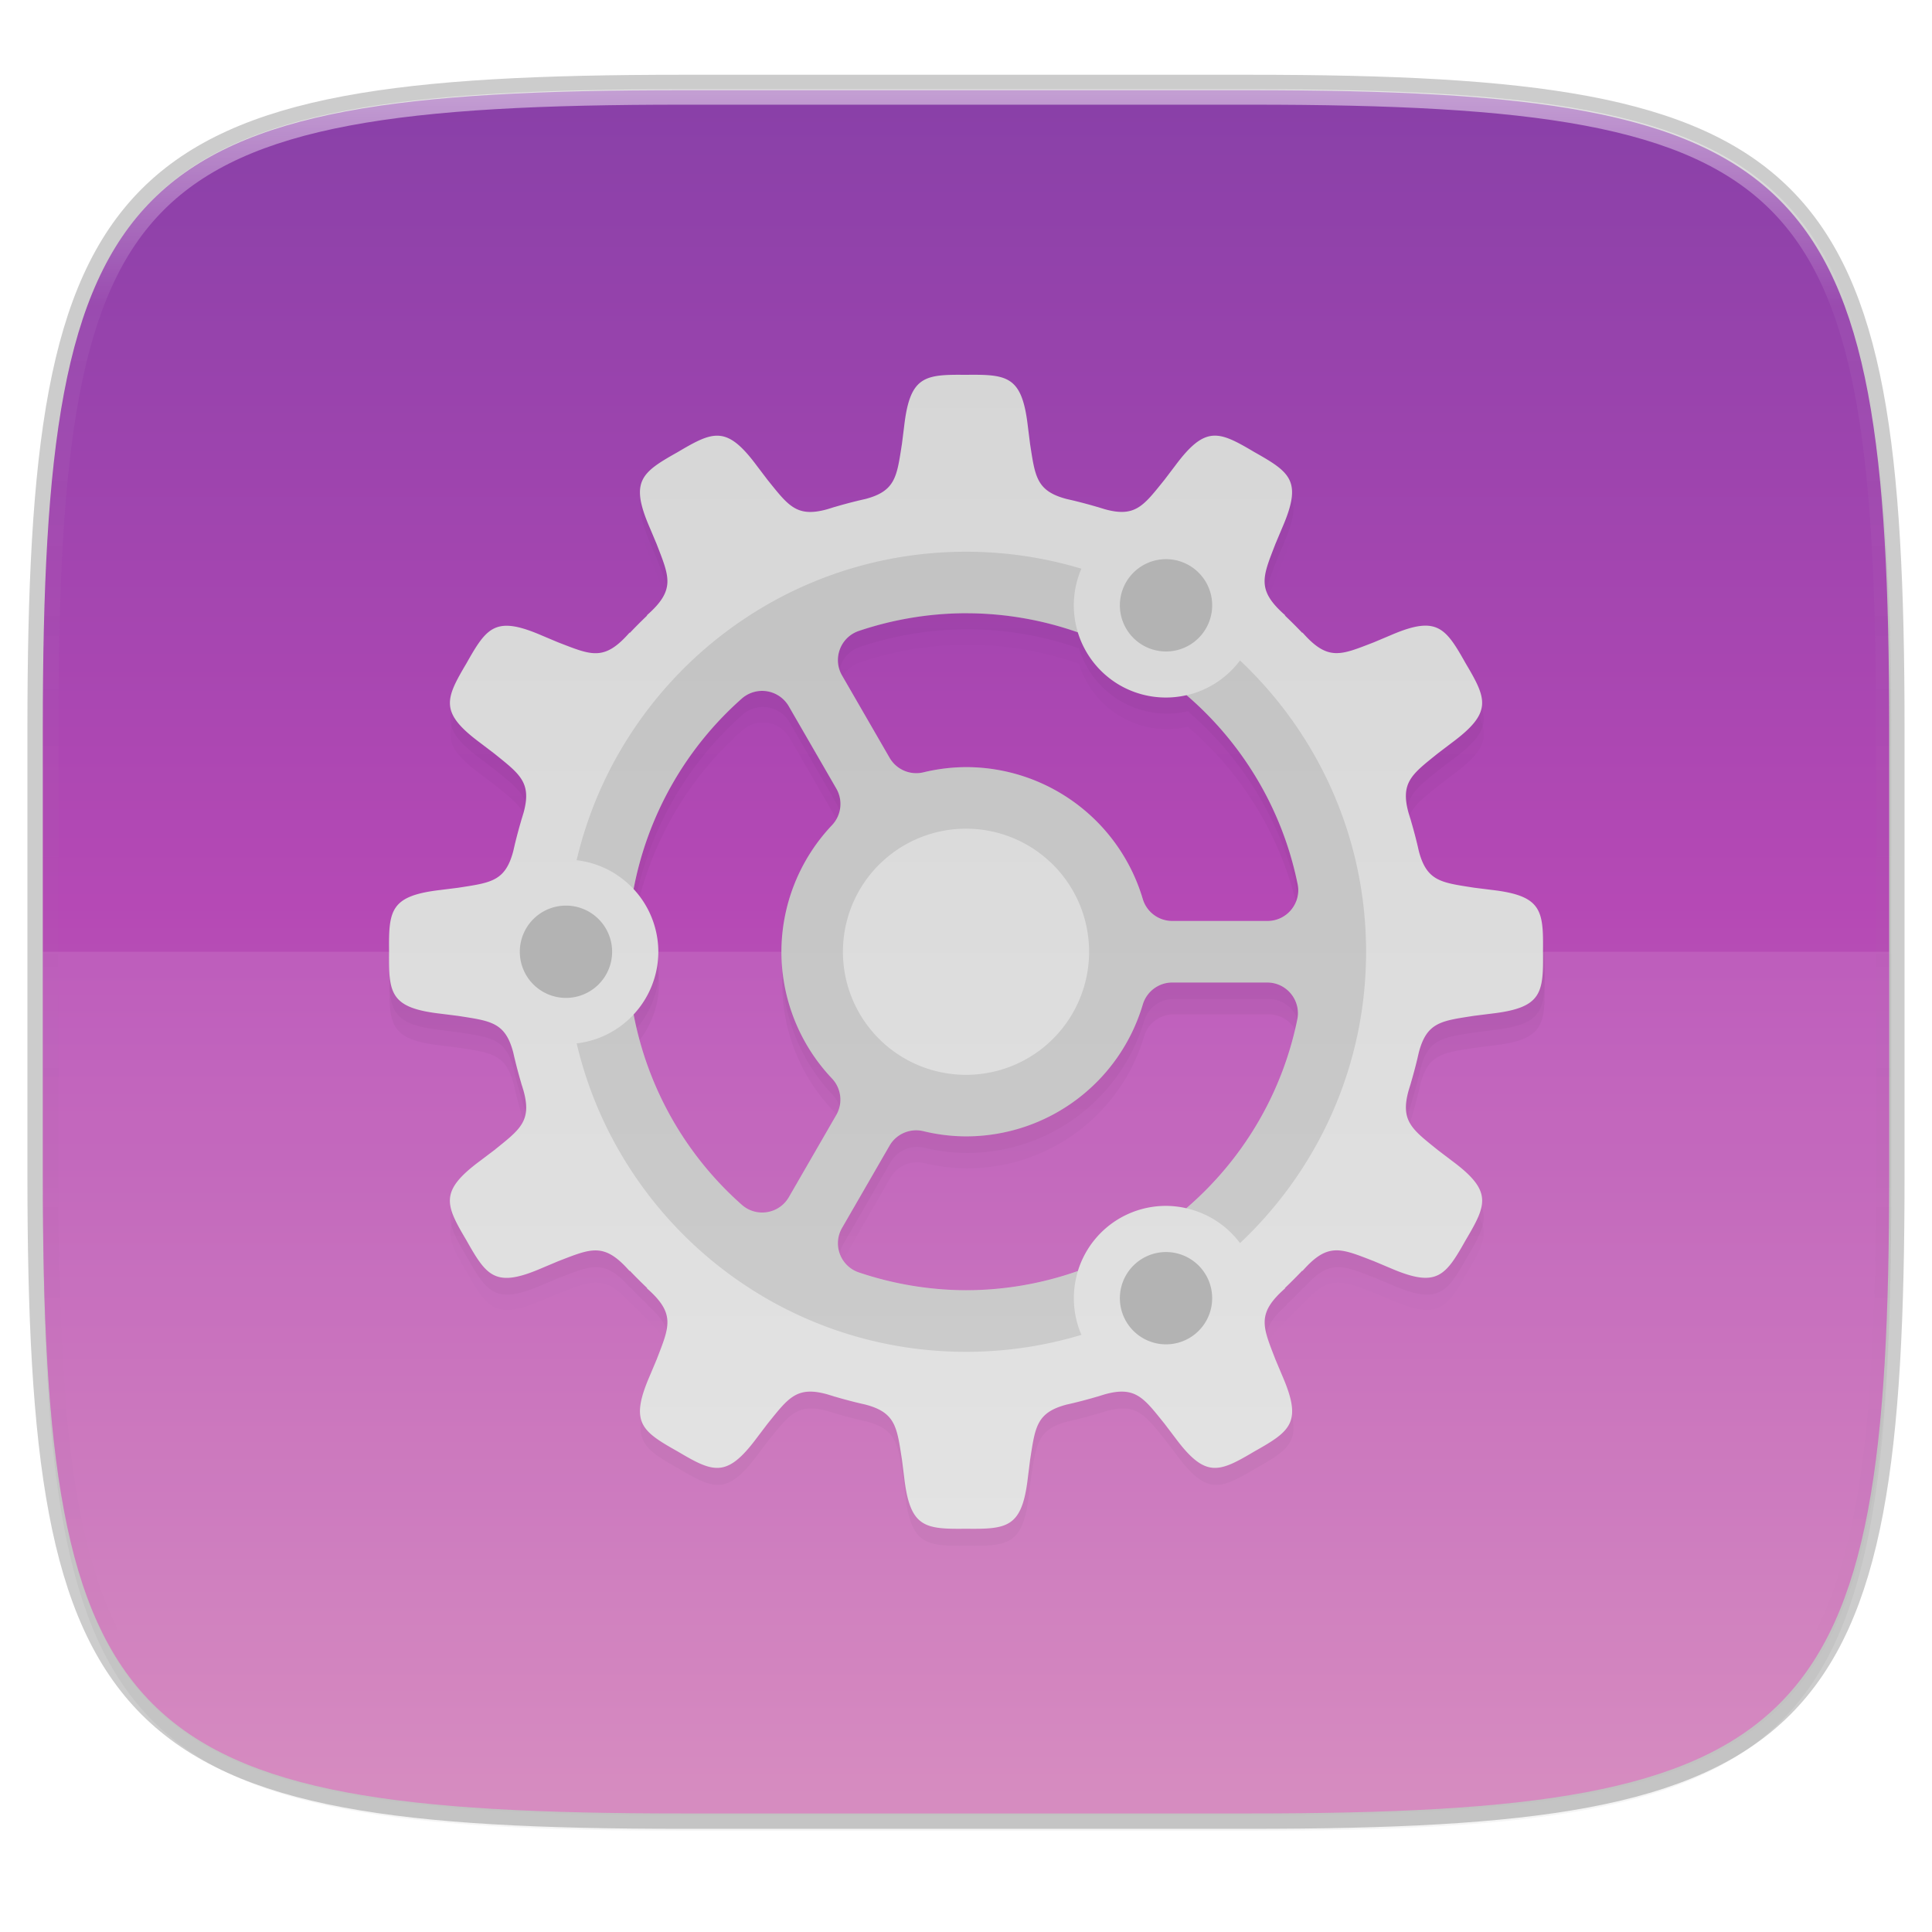 <?xml version="1.0" encoding="UTF-8" standalone="no"?>
<!-- Created with Inkscape (http://www.inkscape.org/) -->

<svg
   xmlns:dc="http://purl.org/dc/elements/1.1/"
   xmlns:cc="http://creativecommons.org/ns#"
   xmlns:rdf="http://www.w3.org/1999/02/22-rdf-syntax-ns#"
   xmlns:svg="http://www.w3.org/2000/svg"
   xmlns="http://www.w3.org/2000/svg"
   xmlns:xlink="http://www.w3.org/1999/xlink"
   xmlns:sodipodi="http://sodipodi.sourceforge.net/DTD/sodipodi-0.dtd"
   xmlns:inkscape="http://www.inkscape.org/namespaces/inkscape"
   width="256"
   height="256"
   viewBox="0 0 67.733 67.733"
   version="1.1"
   id="svg1488"
   inkscape:version="0.92.3 (2405546, 2018-03-11)"
   sodipodi:docname="gnome-do.svg">
  <defs
     id="defs1482">
    <clipPath
       clipPathUnits="userSpaceOnUse"
       id="clipPath1025">
      <path
         id="path1027"
         d="M 111.941,84 C 99.36,84.145 90.153,83.714 82.625,87.867 c -3.764,2.077 -6.752,5.575 -8.398,9.961 C 72.58,102.214 72,107.424 72,114 v 42 h 160 v -26 c 0,-6.576 -0.58,-11.786 -2.227,-16.172 -0.205,-0.545 -0.479,-1.04 -0.742,-1.543 -0.1,-0.185 -0.178,-0.381 -0.273,-0.566 -1.727,-3.388 -4.255,-6.145 -7.383,-7.871 C 213.846,99.694 204.64,100.145 192.059,100 H 192 151.668 L 135.453,84 h -23.492 z"
         style="color:#000000;font-style:normal;font-variant:normal;font-weight:normal;font-stretch:normal;font-size:medium;line-height:normal;font-family:sans-serif;font-variant-ligatures:none;font-variant-position:normal;font-variant-caps:normal;font-variant-numeric:normal;font-variant-alternates:normal;font-feature-settings:normal;text-indent:0;text-align:start;text-decoration:none;text-decoration-line:none;text-decoration-style:solid;text-decoration-color:#000000;letter-spacing:normal;word-spacing:normal;text-transform:none;writing-mode:lr-tb;direction:ltr;baseline-shift:baseline;text-anchor:start;white-space:normal;shape-padding:0;clip-rule:nonzero;display:inline;overflow:visible;visibility:visible;opacity:1;isolation:auto;mix-blend-mode:normal;color-interpolation:sRGB;color-interpolation-filters:linearRGB;solid-color:#000000;solid-opacity:1;fill:#e3dfd5;fill-opacity:1;fill-rule:nonzero;stroke:none;stroke-width:4;stroke-linecap:butt;stroke-linejoin:miter;stroke-miterlimit:4;stroke-dasharray:none;stroke-dashoffset:0;stroke-opacity:1;marker:none;color-rendering:auto;image-rendering:auto;shape-rendering:auto;text-rendering:auto;enable-background:accumulate"
         inkscape:connector-curvature="0" />
    </clipPath>
    <clipPath
       clipPathUnits="userSpaceOnUse"
       id="clipPath1082-3">
      <path
         sodipodi:nodetypes="sssssssss"
         inkscape:connector-curvature="0"
         id="path1084-6"
         d="M 361.938,-212 C 507.235,-212 528,-191.287 528,-46.125 V 70.125 C 528,215.286 507.235,236 361.938,236 H 214.062 C 68.765,236 48,215.286 48,70.125 V -46.125 C 48,-191.287 68.765,-212 214.062,-212 Z"
         style="display:inline;opacity:1;fill:#8c59d9;fill-opacity:1;stroke:none;stroke-width:2;stroke-linecap:round;stroke-linejoin:round;stroke-miterlimit:4;stroke-dasharray:none;stroke-dashoffset:0;stroke-opacity:1;enable-background:new" />
    </clipPath>
    <clipPath
       clipPathUnits="userSpaceOnUse"
       id="clipPath1082-3-5">
      <path
         sodipodi:nodetypes="sssssssss"
         inkscape:connector-curvature="0"
         id="path1084-6-6"
         d="M 361.938,-212 C 507.235,-212 528,-191.287 528,-46.125 V 70.125 C 528,215.286 507.235,236 361.938,236 H 214.062 C 68.765,236 48,215.286 48,70.125 V -46.125 C 48,-191.287 68.765,-212 214.062,-212 Z"
         style="display:inline;opacity:1;fill:#8c59d9;fill-opacity:1;stroke:none;stroke-width:2;stroke-linecap:round;stroke-linejoin:round;stroke-miterlimit:4;stroke-dasharray:none;stroke-dashoffset:0;stroke-opacity:1;enable-background:new" />
    </clipPath>
    <clipPath
       clipPathUnits="userSpaceOnUse"
       id="clipPath1082-3-9">
      <path
         sodipodi:nodetypes="sssssssss"
         inkscape:connector-curvature="0"
         id="path1084-6-3"
         d="M 361.938,-212 C 507.235,-212 528,-191.287 528,-46.125 V 70.125 C 528,215.286 507.235,236 361.938,236 H 214.062 C 68.765,236 48,215.286 48,70.125 V -46.125 C 48,-191.287 68.765,-212 214.062,-212 Z"
         style="display:inline;opacity:1;fill:#8c59d9;fill-opacity:1;stroke:none;stroke-width:2;stroke-linecap:round;stroke-linejoin:round;stroke-miterlimit:4;stroke-dasharray:none;stroke-dashoffset:0;stroke-opacity:1;enable-background:new" />
    </clipPath>
    <clipPath
       clipPathUnits="userSpaceOnUse"
       id="clipPath1082-3-3">
      <path
         sodipodi:nodetypes="sssssssss"
         inkscape:connector-curvature="0"
         id="path1084-6-67"
         d="M 361.938,-212 C 507.235,-212 528,-191.287 528,-46.125 V 70.125 C 528,215.286 507.235,236 361.938,236 H 214.062 C 68.765,236 48,215.286 48,70.125 V -46.125 C 48,-191.287 68.765,-212 214.062,-212 Z"
         style="display:inline;opacity:1;fill:#8c59d9;fill-opacity:1;stroke:none;stroke-width:2;stroke-linecap:round;stroke-linejoin:round;stroke-miterlimit:4;stroke-dasharray:none;stroke-dashoffset:0;stroke-opacity:1;enable-background:new" />
    </clipPath>
    <clipPath
       clipPathUnits="userSpaceOnUse"
       id="clipPath1082-3-53">
      <path
         sodipodi:nodetypes="sssssssss"
         inkscape:connector-curvature="0"
         id="path1084-6-5"
         d="M 361.938,-212 C 507.235,-212 528,-191.287 528,-46.125 V 70.125 C 528,215.286 507.235,236 361.938,236 H 214.062 C 68.765,236 48,215.286 48,70.125 V -46.125 C 48,-191.287 68.765,-212 214.062,-212 Z"
         style="display:inline;opacity:1;fill:#8c59d9;fill-opacity:1;stroke:none;stroke-width:2;stroke-linecap:round;stroke-linejoin:round;stroke-miterlimit:4;stroke-dasharray:none;stroke-dashoffset:0;stroke-opacity:1;enable-background:new" />
    </clipPath>
    <clipPath
       clipPathUnits="userSpaceOnUse"
       id="clipPath1082-3-6">
      <path
         sodipodi:nodetypes="sssssssss"
         inkscape:connector-curvature="0"
         id="path1084-6-2"
         d="M 361.938,-212 C 507.235,-212 528,-191.287 528,-46.125 V 70.125 C 528,215.286 507.235,236 361.938,236 H 214.062 C 68.765,236 48,215.286 48,70.125 V -46.125 C 48,-191.287 68.765,-212 214.062,-212 Z"
         style="display:inline;opacity:1;fill:#8c59d9;fill-opacity:1;stroke:none;stroke-width:2;stroke-linecap:round;stroke-linejoin:round;stroke-miterlimit:4;stroke-dasharray:none;stroke-dashoffset:0;stroke-opacity:1;enable-background:new" />
    </clipPath>
    <clipPath
       clipPathUnits="userSpaceOnUse"
       id="clipPath1082-3-91">
      <path
         sodipodi:nodetypes="sssssssss"
         inkscape:connector-curvature="0"
         id="path1084-6-27"
         d="M 361.938,-212 C 507.235,-212 528,-191.287 528,-46.125 V 70.125 C 528,215.286 507.235,236 361.938,236 H 214.062 C 68.765,236 48,215.286 48,70.125 V -46.125 C 48,-191.287 68.765,-212 214.062,-212 Z"
         style="display:inline;opacity:1;fill:#8c59d9;fill-opacity:1;stroke:none;stroke-width:2;stroke-linecap:round;stroke-linejoin:round;stroke-miterlimit:4;stroke-dasharray:none;stroke-dashoffset:0;stroke-opacity:1;enable-background:new" />
    </clipPath>
    <clipPath
       clipPathUnits="userSpaceOnUse"
       id="clipPath1025-0">
      <path
         style="opacity:1;fill:#8c59d9;fill-opacity:1;stroke:none;stroke-width:2;stroke-linecap:round;stroke-linejoin:round;stroke-miterlimit:4;stroke-dasharray:none;stroke-dashoffset:0;stroke-opacity:1"
         d="M 329.938,32 C 475.235,32 496,52.713 496,197.875 v 116.25 C 496,459.286 475.235,480 329.938,480 H 182.062 C 36.765,480 16,459.286 16,314.125 V 197.875 C 16,52.713 36.765,32 182.062,32 Z"
         id="path1027-9"
         inkscape:connector-curvature="0"
         sodipodi:nodetypes="sssssssss" />
    </clipPath>
    <clipPath
       clipPathUnits="userSpaceOnUse"
       id="clipPath4277-8">
      <rect
         style="color:#000000;display:inline;overflow:visible;visibility:visible;opacity:0.82;fill:#88b637;fill-opacity:1;fill-rule:nonzero;stroke:none;stroke-width:2;stroke-linecap:butt;stroke-linejoin:miter;stroke-miterlimit:4;stroke-dasharray:none;stroke-dashoffset:0;stroke-opacity:1;marker:none;enable-background:accumulate"
         id="rect4279-6"
         width="512"
         height="512"
         x="5.5999999e-07"
         y="0"
         ry="1" />
    </clipPath>
    <linearGradient
       id="linearGradient3650-7-9">
      <stop
         style="stop-color:#5884f4;stop-opacity:1"
         offset="0"
         id="stop4366" />
      <stop
         id="stop4368"
         offset="1"
         style="stop-color:#80a3fa;stop-opacity:1" />
    </linearGradient>
    <clipPath
       clipPathUnits="userSpaceOnUse"
       id="clipPath1082-3-36">
      <path
         sodipodi:nodetypes="sssssssss"
         inkscape:connector-curvature="0"
         id="path1084-6-0"
         d="M 361.938,-212 C 507.235,-212 528,-191.287 528,-46.125 V 70.125 C 528,215.286 507.235,236 361.938,236 H 214.062 C 68.765,236 48,215.286 48,70.125 V -46.125 C 48,-191.287 68.765,-212 214.062,-212 Z"
         style="display:inline;opacity:1;fill:#8c59d9;fill-opacity:1;stroke:none;stroke-width:2;stroke-linecap:round;stroke-linejoin:round;stroke-miterlimit:4;stroke-dasharray:none;stroke-dashoffset:0;stroke-opacity:1;enable-background:new" />
    </clipPath>
    <clipPath
       clipPathUnits="userSpaceOnUse"
       id="clipPath983">
      <path
         id="path985"
         d="M 115.031,44 C 42.383,44 32,54.357 32,126.938 v 58.125 C 32,257.643 42.383,268 115.031,268 H 152 V 44 Z"
         style="opacity:1;fill:#4d4d4d;fill-opacity:1;stroke:none;stroke-width:2;stroke-linecap:round;stroke-linejoin:round;stroke-miterlimit:4;stroke-dasharray:none;stroke-dashoffset:0;stroke-opacity:1"
         inkscape:connector-curvature="0" />
    </clipPath>
    <clipPath
       clipPathUnits="userSpaceOnUse"
       id="clipPath1082-3-62">
      <path
         sodipodi:nodetypes="sssssssss"
         inkscape:connector-curvature="0"
         id="path1084-6-61"
         d="M 361.938,-212 C 507.235,-212 528,-191.287 528,-46.125 V 70.125 C 528,215.286 507.235,236 361.938,236 H 214.062 C 68.765,236 48,215.286 48,70.125 V -46.125 C 48,-191.287 68.765,-212 214.062,-212 Z"
         style="display:inline;opacity:1;fill:#8c59d9;fill-opacity:1;stroke:none;stroke-width:2;stroke-linecap:round;stroke-linejoin:round;stroke-miterlimit:4;stroke-dasharray:none;stroke-dashoffset:0;stroke-opacity:1;enable-background:new" />
    </clipPath>
    <clipPath
       clipPathUnits="userSpaceOnUse"
       id="clipPath949">
      <path
         sodipodi:nodetypes="sssssssss"
         inkscape:connector-curvature="0"
         id="path951"
         d="M 329.938,32 C 475.235,32 496,52.713 496,197.875 v 116.25 C 496,459.286 475.235,480 329.938,480 H 182.062 C 36.765,480 16,459.286 16,314.125 V 197.875 C 16,52.713 36.765,32 182.062,32 Z"
         style="opacity:1;fill:#eab305;fill-opacity:1;stroke:none;stroke-width:4;stroke-linecap:round;stroke-linejoin:round;stroke-miterlimit:4;stroke-dasharray:none;stroke-dashoffset:0;stroke-opacity:1" />
    </clipPath>
    <clipPath
       clipPathUnits="userSpaceOnUse"
       id="clipPath954">
      <path
         sodipodi:nodetypes="sssssssss"
         inkscape:connector-curvature="0"
         id="path952"
         d="M 329.938,32 C 475.235,32 496,52.713 496,197.875 v 116.25 C 496,459.286 475.235,480 329.938,480 H 182.062 C 36.765,480 16,459.286 16,314.125 V 197.875 C 16,52.713 36.765,32 182.062,32 Z"
         style="opacity:1;fill:#eab305;fill-opacity:1;stroke:none;stroke-width:4;stroke-linecap:round;stroke-linejoin:round;stroke-miterlimit:4;stroke-dasharray:none;stroke-dashoffset:0;stroke-opacity:1" />
    </clipPath>
    <clipPath
       clipPathUnits="userSpaceOnUse"
       id="clipPath1082-3-8">
      <path
         sodipodi:nodetypes="sssssssss"
         inkscape:connector-curvature="0"
         id="path1084-6-7"
         d="M 361.938,-212 C 507.235,-212 528,-191.287 528,-46.125 V 70.125 C 528,215.286 507.235,236 361.938,236 H 214.062 C 68.765,236 48,215.286 48,70.125 V -46.125 C 48,-191.287 68.765,-212 214.062,-212 Z"
         style="display:inline;opacity:1;fill:#8c59d9;fill-opacity:1;stroke:none;stroke-width:2;stroke-linecap:round;stroke-linejoin:round;stroke-miterlimit:4;stroke-dasharray:none;stroke-dashoffset:0;stroke-opacity:1;enable-background:new" />
    </clipPath>
    <clipPath
       clipPathUnits="userSpaceOnUse"
       id="clipPath1082-3-92">
      <path
         sodipodi:nodetypes="sssssssss"
         inkscape:connector-curvature="0"
         id="path1084-6-02"
         d="M 361.938,-212 C 507.235,-212 528,-191.287 528,-46.125 V 70.125 C 528,215.286 507.235,236 361.938,236 H 214.062 C 68.765,236 48,215.286 48,70.125 V -46.125 C 48,-191.287 68.765,-212 214.062,-212 Z"
         style="display:inline;opacity:1;fill:#8c59d9;fill-opacity:1;stroke:none;stroke-width:2;stroke-linecap:round;stroke-linejoin:round;stroke-miterlimit:4;stroke-dasharray:none;stroke-dashoffset:0;stroke-opacity:1;enable-background:new" />
    </clipPath>
    <clipPath
       clipPathUnits="userSpaceOnUse"
       id="clipPath1082">
      <path
         sodipodi:nodetypes="sssssssss"
         inkscape:connector-curvature="0"
         id="path1084"
         d="M 361.938,-212 C 507.235,-212 528,-191.287 528,-46.125 V 70.125 C 528,215.286 507.235,236 361.938,236 H 214.062 C 68.765,236 48,215.286 48,70.125 V -46.125 C 48,-191.287 68.765,-212 214.062,-212 Z"
         style="display:inline;opacity:1;fill:#8c59d9;fill-opacity:1;stroke:none;stroke-width:2;stroke-linecap:round;stroke-linejoin:round;stroke-miterlimit:4;stroke-dasharray:none;stroke-dashoffset:0;stroke-opacity:1;enable-background:new" />
    </clipPath>
    <clipPath
       clipPathUnits="userSpaceOnUse"
       id="clipPath1082-3-361">
      <path
         sodipodi:nodetypes="sssssssss"
         inkscape:connector-curvature="0"
         id="path1084-6-29"
         d="M 361.938,-212 C 507.235,-212 528,-191.287 528,-46.125 V 70.125 C 528,215.286 507.235,236 361.938,236 H 214.062 C 68.765,236 48,215.286 48,70.125 V -46.125 C 48,-191.287 68.765,-212 214.062,-212 Z"
         style="display:inline;opacity:1;fill:#8c59d9;fill-opacity:1;stroke:none;stroke-width:2;stroke-linecap:round;stroke-linejoin:round;stroke-miterlimit:4;stroke-dasharray:none;stroke-dashoffset:0;stroke-opacity:1;enable-background:new" />
    </clipPath>
    <clipPath
       clipPathUnits="userSpaceOnUse"
       id="clipPath1079">
      <circle
         cx="213.843"
         cy="146"
         r="55"
         style="color:#000000;display:inline;overflow:visible;visibility:visible;opacity:1;fill:url(#linearGradient1083);fill-opacity:1;fill-rule:nonzero;stroke:none;stroke-width:8;stroke-linecap:butt;stroke-linejoin:miter;stroke-miterlimit:4;stroke-dasharray:none;stroke-dashoffset:0;stroke-opacity:1;marker:none;enable-background:accumulate"
         id="circle1081"
         transform="scale(-1,1)" />
    </clipPath>
    <clipPath
       clipPathUnits="userSpaceOnUse"
       id="clipPath984">
      <circle
         cx="213.843"
         cy="146"
         r="55"
         style="color:#000000;display:inline;overflow:visible;visibility:visible;opacity:1;fill:url(#linearGradient1083);fill-opacity:1;fill-rule:nonzero;stroke:none;stroke-width:8;stroke-linecap:butt;stroke-linejoin:miter;stroke-miterlimit:4;stroke-dasharray:none;stroke-dashoffset:0;stroke-opacity:1;marker:none;enable-background:accumulate"
         id="circle982"
         transform="scale(-1,1)" />
    </clipPath>
    <clipPath
       clipPathUnits="userSpaceOnUse"
       id="clipPath988">
      <circle
         cx="213.843"
         cy="146"
         r="55"
         style="color:#000000;display:inline;overflow:visible;visibility:visible;opacity:1;fill:url(#linearGradient1083);fill-opacity:1;fill-rule:nonzero;stroke:none;stroke-width:8;stroke-linecap:butt;stroke-linejoin:miter;stroke-miterlimit:4;stroke-dasharray:none;stroke-dashoffset:0;stroke-opacity:1;marker:none;enable-background:accumulate"
         id="circle986"
         transform="scale(-1,1)" />
    </clipPath>
    <clipPath
       clipPathUnits="userSpaceOnUse"
       id="clipPath992">
      <circle
         cx="213.843"
         cy="146"
         r="55"
         style="color:#000000;display:inline;overflow:visible;visibility:visible;opacity:1;fill:url(#linearGradient1083);fill-opacity:1;fill-rule:nonzero;stroke:none;stroke-width:8;stroke-linecap:butt;stroke-linejoin:miter;stroke-miterlimit:4;stroke-dasharray:none;stroke-dashoffset:0;stroke-opacity:1;marker:none;enable-background:accumulate"
         id="circle990"
         transform="scale(-1,1)" />
    </clipPath>
    <clipPath
       clipPathUnits="userSpaceOnUse"
       id="clipPath1082-3-31">
      <path
         sodipodi:nodetypes="sssssssss"
         inkscape:connector-curvature="0"
         id="path1084-6-9"
         d="M 361.938,-212 C 507.235,-212 528,-191.287 528,-46.125 V 70.125 C 528,215.286 507.235,236 361.938,236 H 214.062 C 68.765,236 48,215.286 48,70.125 V -46.125 C 48,-191.287 68.765,-212 214.062,-212 Z"
         style="display:inline;opacity:1;fill:#8c59d9;fill-opacity:1;stroke:none;stroke-width:2;stroke-linecap:round;stroke-linejoin:round;stroke-miterlimit:4;stroke-dasharray:none;stroke-dashoffset:0;stroke-opacity:1;enable-background:new" />
    </clipPath>
    <clipPath
       clipPathUnits="userSpaceOnUse"
       id="clipPath1205">
      <path
         id="path1207"
         d="M 115.031,44 C 42.383,44 32,54.357 32,126.938 v 58.125 c 0,13.772 0.379,25.294 1.482,34.938 H 270.518 C 271.621,210.356 272,198.834 272,185.062 v -58.125 C 272,54.357 261.617,44 188.969,44 Z"
         style="opacity:1;fill:#f1f0e9;fill-opacity:1;stroke:none;stroke-width:2;stroke-linecap:round;stroke-linejoin:round;stroke-miterlimit:4;stroke-dasharray:none;stroke-dashoffset:0;stroke-opacity:1"
         inkscape:connector-curvature="0" />
    </clipPath>
    <clipPath
       clipPathUnits="userSpaceOnUse"
       id="clipPath1082-3-4">
      <path
         sodipodi:nodetypes="sssssssss"
         inkscape:connector-curvature="0"
         id="path1084-6-78"
         d="M 361.938,-212 C 507.235,-212 528,-191.287 528,-46.125 V 70.125 C 528,215.286 507.235,236 361.938,236 H 214.062 C 68.765,236 48,215.286 48,70.125 V -46.125 C 48,-191.287 68.765,-212 214.062,-212 Z"
         style="display:inline;opacity:1;fill:#8c59d9;fill-opacity:1;stroke:none;stroke-width:2;stroke-linecap:round;stroke-linejoin:round;stroke-miterlimit:4;stroke-dasharray:none;stroke-dashoffset:0;stroke-opacity:1;enable-background:new" />
    </clipPath>
    <clipPath
       clipPathUnits="userSpaceOnUse"
       id="clipPath1082-3-45">
      <path
         sodipodi:nodetypes="sssssssss"
         inkscape:connector-curvature="0"
         id="path1084-6-03"
         d="M 361.938,-212 C 507.235,-212 528,-191.287 528,-46.125 V 70.125 C 528,215.286 507.235,236 361.938,236 H 214.062 C 68.765,236 48,215.286 48,70.125 V -46.125 C 48,-191.287 68.765,-212 214.062,-212 Z"
         style="display:inline;opacity:1;fill:#8c59d9;fill-opacity:1;stroke:none;stroke-width:2;stroke-linecap:round;stroke-linejoin:round;stroke-miterlimit:4;stroke-dasharray:none;stroke-dashoffset:0;stroke-opacity:1;enable-background:new" />
    </clipPath>
    <clipPath
       clipPathUnits="userSpaceOnUse"
       id="clipPath1082-3-61">
      <path
         sodipodi:nodetypes="sssssssss"
         inkscape:connector-curvature="0"
         id="path1084-6-06"
         d="M 361.938,-212 C 507.235,-212 528,-191.287 528,-46.125 V 70.125 C 528,215.286 507.235,236 361.938,236 H 214.062 C 68.765,236 48,215.286 48,70.125 V -46.125 C 48,-191.287 68.765,-212 214.062,-212 Z"
         style="display:inline;opacity:1;fill:#8c59d9;fill-opacity:1;stroke:none;stroke-width:2;stroke-linecap:round;stroke-linejoin:round;stroke-miterlimit:4;stroke-dasharray:none;stroke-dashoffset:0;stroke-opacity:1;enable-background:new" />
    </clipPath>
    <clipPath
       clipPathUnits="userSpaceOnUse"
       id="clipPath1064">
      <path
         style="opacity:1;fill:#a3dbf0;fill-opacity:1;stroke:none;stroke-width:2;stroke-linecap:round;stroke-linejoin:round;stroke-miterlimit:4;stroke-dasharray:none;stroke-dashoffset:0;stroke-opacity:1"
         d="M 115.031,44 C 42.383,44 32,54.357 32,126.938 v 58.125 c 0,10.166 0.218,19.071 0.768,26.938 3.376,48.301 19.79,56 82.264,56 h 73.938 c 62.473,0 78.887,-7.699 82.264,-56 C 271.782,204.133 272,195.228 272,185.062 v -58.125 C 272,54.357 261.617,44 188.969,44 Z"
         id="path1066"
         inkscape:connector-curvature="0" />
    </clipPath>
    <clipPath
       clipPathUnits="userSpaceOnUse"
       id="clipPath1082-3-32">
      <path
         sodipodi:nodetypes="sssssssss"
         inkscape:connector-curvature="0"
         id="path1084-6-061"
         d="M 361.938,-212 C 507.235,-212 528,-191.287 528,-46.125 V 70.125 C 528,215.286 507.235,236 361.938,236 H 214.062 C 68.765,236 48,215.286 48,70.125 V -46.125 C 48,-191.287 68.765,-212 214.062,-212 Z"
         style="display:inline;opacity:1;fill:#8c59d9;fill-opacity:1;stroke:none;stroke-width:2;stroke-linecap:round;stroke-linejoin:round;stroke-miterlimit:4;stroke-dasharray:none;stroke-dashoffset:0;stroke-opacity:1;enable-background:new" />
    </clipPath>
    <clipPath
       clipPathUnits="userSpaceOnUse"
       id="clipPath947">
      <path
         sodipodi:nodetypes="sssssssss"
         inkscape:connector-curvature="0"
         id="path949"
         d="m 191.433,45.067 c 77.492,0 88.567,11.047 88.567,88.467 v 62 C 280,272.953 268.925,284 191.433,284 H 112.567 C 35.075,284 24,272.953 24,195.533 v -62 c 0,-77.42 11.075,-88.467 88.567,-88.467 z"
         style="opacity:1;fill:#a4c1f9;fill-opacity:1;stroke:none;stroke-width:2;stroke-linecap:round;stroke-linejoin:round;stroke-miterlimit:4;stroke-dasharray:none;stroke-dashoffset:0;stroke-opacity:1" />
    </clipPath>
    <clipPath
       clipPathUnits="userSpaceOnUse"
       id="clipPath1082-3-55">
      <path
         sodipodi:nodetypes="sssssssss"
         inkscape:connector-curvature="0"
         id="path1084-6-4"
         d="M 361.938,-212 C 507.235,-212 528,-191.287 528,-46.125 V 70.125 C 528,215.286 507.235,236 361.938,236 H 214.062 C 68.765,236 48,215.286 48,70.125 V -46.125 C 48,-191.287 68.765,-212 214.062,-212 Z"
         style="display:inline;opacity:1;fill:#8c59d9;fill-opacity:1;stroke:none;stroke-width:2;stroke-linecap:round;stroke-linejoin:round;stroke-miterlimit:4;stroke-dasharray:none;stroke-dashoffset:0;stroke-opacity:1;enable-background:new" />
    </clipPath>
    <clipPath
       clipPathUnits="userSpaceOnUse"
       id="clipPath991">
      <path
         sodipodi:nodetypes="sssssssss"
         inkscape:connector-curvature="0"
         id="path993"
         d="M 188.969,44 C 261.617,44 272,54.357 272,126.938 v 58.125 C 272,257.643 261.617,268 188.969,268 h -73.938 C 42.383,268 32,257.643 32,185.062 v -58.125 C 32,54.357 42.383,44 115.031,44 Z"
         style="opacity:1;fill:#6dc7f1;fill-opacity:1;stroke:none;stroke-width:2;stroke-linecap:round;stroke-linejoin:round;stroke-miterlimit:4;stroke-dasharray:none;stroke-dashoffset:0;stroke-opacity:1" />
    </clipPath>
    <clipPath
       clipPathUnits="userSpaceOnUse"
       id="clipPath978">
      <path
         sodipodi:nodetypes="sssssssss"
         inkscape:connector-curvature="0"
         id="path976"
         d="M 188.969,44 C 261.617,44 272,54.357 272,126.938 v 58.125 C 272,257.643 261.617,268 188.969,268 h -73.938 C 42.383,268 32,257.643 32,185.062 v -58.125 C 32,54.357 42.383,44 115.031,44 Z"
         style="opacity:1;fill:#6dc7f1;fill-opacity:1;stroke:none;stroke-width:2;stroke-linecap:round;stroke-linejoin:round;stroke-miterlimit:4;stroke-dasharray:none;stroke-dashoffset:0;stroke-opacity:1" />
    </clipPath>
    <clipPath
       clipPathUnits="userSpaceOnUse"
       id="clipPath942">
      <path
         sodipodi:nodetypes="sssssssss"
         inkscape:connector-curvature="0"
         id="path944"
         d="M 188.969,44 C 261.617,44 272,54.357 272,126.938 v 58.125 C 272,257.643 261.617,268 188.969,268 h -73.938 C 42.383,268 32,257.643 32,185.062 v -58.125 C 32,54.357 42.383,44 115.031,44 Z"
         style="display:inline;opacity:1;fill:#46a926;fill-opacity:1;stroke:none;stroke-width:2;stroke-linecap:round;stroke-linejoin:round;stroke-miterlimit:4;stroke-dasharray:none;stroke-dashoffset:0;stroke-opacity:1;enable-background:new" />
    </clipPath>
    <clipPath
       clipPathUnits="userSpaceOnUse"
       id="clipPath1082-3-7">
      <path
         sodipodi:nodetypes="sssssssss"
         inkscape:connector-curvature="0"
         id="path1084-6-65"
         d="M 361.938,-212 C 507.235,-212 528,-191.287 528,-46.125 V 70.125 C 528,215.286 507.235,236 361.938,236 H 214.062 C 68.765,236 48,215.286 48,70.125 V -46.125 C 48,-191.287 68.765,-212 214.062,-212 Z"
         style="display:inline;opacity:1;fill:#8c59d9;fill-opacity:1;stroke:none;stroke-width:2;stroke-linecap:round;stroke-linejoin:round;stroke-miterlimit:4;stroke-dasharray:none;stroke-dashoffset:0;stroke-opacity:1;enable-background:new" />
    </clipPath>
    <radialGradient
       id="radialGradient3322"
       gradientUnits="userSpaceOnUse"
       cy="-2.065"
       cx="26.617"
       gradientTransform="matrix(-4.8906e-8,-2.852,3.756,0,674.001,398.263)"
       r="23">
      <stop
         id="stop2749"
         style="stop-color:#d280b9;stop-opacity:1"
         offset="0" />
      <stop
         offset="0.529"
         style="stop-color:#b549b5;stop-opacity:1"
         id="stop4269" />
      <stop
         id="stop2755"
         style="stop-color:#8940a8;stop-opacity:1"
         offset="1" />
    </radialGradient>
    <clipPath
       clipPathUnits="userSpaceOnUse"
       id="clipPath1082-3-69">
      <path
         sodipodi:nodetypes="sssssssss"
         inkscape:connector-curvature="0"
         id="path1084-6-37"
         d="M 361.938,-212 C 507.235,-212 528,-191.287 528,-46.125 V 70.125 C 528,215.286 507.235,236 361.938,236 H 214.062 C 68.765,236 48,215.286 48,70.125 V -46.125 C 48,-191.287 68.765,-212 214.062,-212 Z"
         style="display:inline;opacity:1;fill:#8c59d9;fill-opacity:1;stroke:none;stroke-width:2;stroke-linecap:round;stroke-linejoin:round;stroke-miterlimit:4;stroke-dasharray:none;stroke-dashoffset:0;stroke-opacity:1;enable-background:new" />
    </clipPath>
    <clipPath
       clipPathUnits="userSpaceOnUse"
       id="clipPath1082-3-452">
      <path
         sodipodi:nodetypes="sssssssss"
         inkscape:connector-curvature="0"
         id="path1084-6-54"
         d="M 361.938,-212 C 507.235,-212 528,-191.287 528,-46.125 V 70.125 C 528,215.286 507.235,236 361.938,236 H 214.062 C 68.765,236 48,215.286 48,70.125 V -46.125 C 48,-191.287 68.765,-212 214.062,-212 Z"
         style="display:inline;opacity:1;fill:#8c59d9;fill-opacity:1;stroke:none;stroke-width:2;stroke-linecap:round;stroke-linejoin:round;stroke-miterlimit:4;stroke-dasharray:none;stroke-dashoffset:0;stroke-opacity:1;enable-background:new" />
    </clipPath>
    <clipPath
       clipPathUnits="userSpaceOnUse"
       id="clipPath1082-3-74">
      <path
         sodipodi:nodetypes="sssssssss"
         inkscape:connector-curvature="0"
         id="path1084-6-43"
         d="M 361.938,-212 C 507.235,-212 528,-191.287 528,-46.125 V 70.125 C 528,215.286 507.235,236 361.938,236 H 214.062 C 68.765,236 48,215.286 48,70.125 V -46.125 C 48,-191.287 68.765,-212 214.062,-212 Z"
         style="display:inline;opacity:1;fill:#8c59d9;fill-opacity:1;stroke:none;stroke-width:2;stroke-linecap:round;stroke-linejoin:round;stroke-miterlimit:4;stroke-dasharray:none;stroke-dashoffset:0;stroke-opacity:1;enable-background:new" />
    </clipPath>
    <clipPath
       clipPathUnits="userSpaceOnUse"
       id="clipPath1032">
      <path
         sodipodi:nodetypes="sssssssss"
         inkscape:connector-curvature="0"
         id="path1034"
         d="M 188.969,44 C 261.617,44 272,54.357 272,126.938 v 58.125 C 272,257.643 261.617,268 188.969,268 h -73.938 C 42.383,268 32,257.643 32,185.062 v -58.125 C 32,54.357 42.383,44 115.031,44 Z"
         style="opacity:1;fill:#76c22b;fill-opacity:1;stroke:none;stroke-width:2;stroke-linecap:round;stroke-linejoin:round;stroke-miterlimit:4;stroke-dasharray:none;stroke-dashoffset:0;stroke-opacity:1" />
    </clipPath>
    <clipPath
       clipPathUnits="userSpaceOnUse"
       id="clipPath1082-3-0">
      <path
         sodipodi:nodetypes="sssssssss"
         inkscape:connector-curvature="0"
         id="path1084-6-786"
         d="M 361.938,-212 C 507.235,-212 528,-191.287 528,-46.125 V 70.125 C 528,215.286 507.235,236 361.938,236 H 214.062 C 68.765,236 48,215.286 48,70.125 V -46.125 C 48,-191.287 68.765,-212 214.062,-212 Z"
         style="display:inline;opacity:1;fill:#8c59d9;fill-opacity:1;stroke:none;stroke-width:2;stroke-linecap:round;stroke-linejoin:round;stroke-miterlimit:4;stroke-dasharray:none;stroke-dashoffset:0;stroke-opacity:1;enable-background:new" />
    </clipPath>
    <clipPath
       clipPathUnits="userSpaceOnUse"
       id="clipPath1082-3-89">
      <path
         sodipodi:nodetypes="sssssssss"
         inkscape:connector-curvature="0"
         id="path1084-6-26"
         d="M 361.938,-212 C 507.235,-212 528,-191.287 528,-46.125 V 70.125 C 528,215.286 507.235,236 361.938,236 H 214.062 C 68.765,236 48,215.286 48,70.125 V -46.125 C 48,-191.287 68.765,-212 214.062,-212 Z"
         style="display:inline;opacity:1;fill:#8c59d9;fill-opacity:1;stroke:none;stroke-width:2;stroke-linecap:round;stroke-linejoin:round;stroke-miterlimit:4;stroke-dasharray:none;stroke-dashoffset:0;stroke-opacity:1;enable-background:new" />
    </clipPath>
    <clipPath
       clipPathUnits="userSpaceOnUse"
       id="clipPath951">
      <path
         style="opacity:1;fill:#8c59d9;fill-opacity:1;stroke:none;stroke-width:2;stroke-linecap:round;stroke-linejoin:round;stroke-miterlimit:4;stroke-dasharray:none;stroke-dashoffset:0;stroke-opacity:1"
         d="M 188.969,44 C 261.617,44 272,54.357 272,126.938 v 58.125 C 272,257.643 261.617,268 188.969,268 h -73.938 C 42.383,268 32,257.643 32,185.062 v -58.125 C 32,54.357 42.383,44 115.031,44 Z"
         id="path953"
         inkscape:connector-curvature="0"
         sodipodi:nodetypes="sssssssss" />
    </clipPath>
    <clipPath
       clipPathUnits="userSpaceOnUse"
       id="clipPath1082-3-64">
      <path
         sodipodi:nodetypes="sssssssss"
         inkscape:connector-curvature="0"
         id="path1084-6-95"
         d="M 361.938,-212 C 507.235,-212 528,-191.287 528,-46.125 V 70.125 C 528,215.286 507.235,236 361.938,236 H 214.062 C 68.765,236 48,215.286 48,70.125 V -46.125 C 48,-191.287 68.765,-212 214.062,-212 Z"
         style="display:inline;opacity:1;fill:#8c59d9;fill-opacity:1;stroke:none;stroke-width:2;stroke-linecap:round;stroke-linejoin:round;stroke-miterlimit:4;stroke-dasharray:none;stroke-dashoffset:0;stroke-opacity:1;enable-background:new" />
    </clipPath>
    <clipPath
       clipPathUnits="userSpaceOnUse"
       id="clipPath1082-3-04">
      <path
         sodipodi:nodetypes="sssssssss"
         inkscape:connector-curvature="0"
         id="path1084-6-8"
         d="M 361.938,-212 C 507.235,-212 528,-191.287 528,-46.125 V 70.125 C 528,215.286 507.235,236 361.938,236 H 214.062 C 68.765,236 48,215.286 48,70.125 V -46.125 C 48,-191.287 68.765,-212 214.062,-212 Z"
         style="display:inline;opacity:1;fill:#8c59d9;fill-opacity:1;stroke:none;stroke-width:2;stroke-linecap:round;stroke-linejoin:round;stroke-miterlimit:4;stroke-dasharray:none;stroke-dashoffset:0;stroke-opacity:1;enable-background:new" />
    </clipPath>
    <clipPath
       clipPathUnits="userSpaceOnUse"
       id="clipPath1082-3-1">
      <path
         sodipodi:nodetypes="sssssssss"
         inkscape:connector-curvature="0"
         id="path1084-6-72"
         d="M 361.938,-212 C 507.235,-212 528,-191.287 528,-46.125 V 70.125 C 528,215.286 507.235,236 361.938,236 H 214.062 C 68.765,236 48,215.286 48,70.125 V -46.125 C 48,-191.287 68.765,-212 214.062,-212 Z"
         style="display:inline;opacity:1;fill:#8c59d9;fill-opacity:1;stroke:none;stroke-width:2;stroke-linecap:round;stroke-linejoin:round;stroke-miterlimit:4;stroke-dasharray:none;stroke-dashoffset:0;stroke-opacity:1;enable-background:new" />
    </clipPath>
    <clipPath
       clipPathUnits="userSpaceOnUse"
       id="clipPath936">
      <path
         sodipodi:nodetypes="sssssssss"
         inkscape:connector-curvature="0"
         id="path938"
         d="M 329.938,16 C 475.235,16 496,36.713 496,181.875 v 116.25 C 496,443.286 475.235,464 329.938,464 H 182.062 C 36.765,464 16,443.286 16,298.125 V 181.875 C 16,36.713 36.765,16 182.062,16 Z"
         style="opacity:1;fill:#438ae9;fill-opacity:1;stroke:none;stroke-width:2;stroke-linecap:round;stroke-linejoin:round;stroke-miterlimit:4;stroke-dasharray:none;stroke-dashoffset:0;stroke-opacity:1" />
    </clipPath>
    <clipPath
       clipPathUnits="userSpaceOnUse"
       id="clipPath989">
      <path
         sodipodi:nodetypes="sssssssss"
         inkscape:connector-curvature="0"
         id="path991"
         d="M 115.031,44 C 42.383,44 32,54.357 32,126.938 v 58.125 c 0,72.581 10.383,82.938 83.031,82.938 h 73.938 C 261.617,268 272,257.643 272,185.062 V 126.938 C 272,54.357 261.617,44 188.969,44 Z"
         style="display:inline;opacity:1;fill:url(#linearGradient993);fill-opacity:1;stroke:none;stroke-width:2;stroke-linecap:round;stroke-linejoin:round;stroke-miterlimit:4;stroke-dasharray:none;stroke-dashoffset:0;stroke-opacity:1;enable-background:new" />
    </clipPath>
    <clipPath
       clipPathUnits="userSpaceOnUse"
       id="clipPath1082-3-72">
      <path
         sodipodi:nodetypes="sssssssss"
         inkscape:connector-curvature="0"
         id="path1084-6-261"
         d="M 361.938,-212 C 507.235,-212 528,-191.287 528,-46.125 V 70.125 C 528,215.286 507.235,236 361.938,236 H 214.062 C 68.765,236 48,215.286 48,70.125 V -46.125 C 48,-191.287 68.765,-212 214.062,-212 Z"
         style="display:inline;opacity:1;fill:#8c59d9;fill-opacity:1;stroke:none;stroke-width:2;stroke-linecap:round;stroke-linejoin:round;stroke-miterlimit:4;stroke-dasharray:none;stroke-dashoffset:0;stroke-opacity:1;enable-background:new" />
    </clipPath>
    <clipPath
       clipPathUnits="userSpaceOnUse"
       id="clipPath1082-3-06">
      <path
         sodipodi:nodetypes="sssssssss"
         inkscape:connector-curvature="0"
         id="path1084-6-1"
         d="M 361.938,-212 C 507.235,-212 528,-191.287 528,-46.125 V 70.125 C 528,215.286 507.235,236 361.938,236 H 214.062 C 68.765,236 48,215.286 48,70.125 V -46.125 C 48,-191.287 68.765,-212 214.062,-212 Z"
         style="display:inline;opacity:1;fill:#8c59d9;fill-opacity:1;stroke:none;stroke-width:2;stroke-linecap:round;stroke-linejoin:round;stroke-miterlimit:4;stroke-dasharray:none;stroke-dashoffset:0;stroke-opacity:1;enable-background:new" />
    </clipPath>
    <clipPath
       clipPathUnits="userSpaceOnUse"
       id="clipPath1082-3-59">
      <path
         sodipodi:nodetypes="sssssssss"
         inkscape:connector-curvature="0"
         id="path1084-6-49"
         d="M 361.938,-212 C 507.235,-212 528,-191.287 528,-46.125 V 70.125 C 528,215.286 507.235,236 361.938,236 H 214.062 C 68.765,236 48,215.286 48,70.125 V -46.125 C 48,-191.287 68.765,-212 214.062,-212 Z"
         style="display:inline;opacity:1;fill:#8c59d9;fill-opacity:1;stroke:none;stroke-width:2;stroke-linecap:round;stroke-linejoin:round;stroke-miterlimit:4;stroke-dasharray:none;stroke-dashoffset:0;stroke-opacity:1;enable-background:new" />
    </clipPath>
    <clipPath
       clipPathUnits="userSpaceOnUse"
       id="clipPath1221">
      <path
         sodipodi:nodetypes="sssssssss"
         inkscape:connector-curvature="0"
         id="path1223"
         d="M 188.969,44 C 261.617,44 272,54.357 272,126.938 v 58.125 C 272,257.643 261.617,268 188.969,268 h -73.938 C 42.383,268 32,257.643 32,185.062 v -58.125 C 32,54.357 42.383,44 115.031,44 Z"
         style="display:inline;opacity:0.1;fill:#da1636;fill-opacity:1;stroke:none;stroke-width:2;stroke-linecap:round;stroke-linejoin:round;stroke-miterlimit:4;stroke-dasharray:none;stroke-dashoffset:0;stroke-opacity:1;enable-background:new" />
    </clipPath>
    <clipPath
       clipPathUnits="userSpaceOnUse"
       id="clipPath936-0">
      <path
         sodipodi:nodetypes="sssssssss"
         inkscape:connector-curvature="0"
         id="path938-9"
         d="M 329.938,16 C 475.235,16 496,36.713 496,181.875 v 116.25 C 496,443.286 475.235,464 329.938,464 H 182.062 C 36.765,464 16,443.286 16,298.125 V 181.875 C 16,36.713 36.765,16 182.062,16 Z"
         style="opacity:1;fill:#438ae9;fill-opacity:1;stroke:none;stroke-width:2;stroke-linecap:round;stroke-linejoin:round;stroke-miterlimit:4;stroke-dasharray:none;stroke-dashoffset:0;stroke-opacity:1" />
    </clipPath>
    <clipPath
       clipPathUnits="userSpaceOnUse"
       id="clipPath1082-3-77">
      <path
         sodipodi:nodetypes="sssssssss"
         inkscape:connector-curvature="0"
         id="path1084-6-11"
         d="M 361.938,-212 C 507.235,-212 528,-191.287 528,-46.125 V 70.125 C 528,215.286 507.235,236 361.938,236 H 214.062 C 68.765,236 48,215.286 48,70.125 V -46.125 C 48,-191.287 68.765,-212 214.062,-212 Z"
         style="display:inline;opacity:1;fill:#8c59d9;fill-opacity:1;stroke:none;stroke-width:2;stroke-linecap:round;stroke-linejoin:round;stroke-miterlimit:4;stroke-dasharray:none;stroke-dashoffset:0;stroke-opacity:1;enable-background:new" />
    </clipPath>
    <clipPath
       clipPathUnits="userSpaceOnUse"
       id="clipPath1082-3-597">
      <path
         sodipodi:nodetypes="sssssssss"
         inkscape:connector-curvature="0"
         id="path1084-6-76"
         d="M 361.938,-212 C 507.235,-212 528,-191.287 528,-46.125 V 70.125 C 528,215.286 507.235,236 361.938,236 H 214.062 C 68.765,236 48,215.286 48,70.125 V -46.125 C 48,-191.287 68.765,-212 214.062,-212 Z"
         style="display:inline;opacity:1;fill:#8c59d9;fill-opacity:1;stroke:none;stroke-width:2;stroke-linecap:round;stroke-linejoin:round;stroke-miterlimit:4;stroke-dasharray:none;stroke-dashoffset:0;stroke-opacity:1;enable-background:new" />
    </clipPath>
    <clipPath
       clipPathUnits="userSpaceOnUse"
       id="clipPath1082-3-73">
      <path
         sodipodi:nodetypes="sssssssss"
         inkscape:connector-curvature="0"
         id="path1084-6-656"
         d="M 361.938,-212 C 507.235,-212 528,-191.287 528,-46.125 V 70.125 C 528,215.286 507.235,236 361.938,236 H 214.062 C 68.765,236 48,215.286 48,70.125 V -46.125 C 48,-191.287 68.765,-212 214.062,-212 Z"
         style="display:inline;opacity:1;fill:#8c59d9;fill-opacity:1;stroke:none;stroke-width:2;stroke-linecap:round;stroke-linejoin:round;stroke-miterlimit:4;stroke-dasharray:none;stroke-dashoffset:0;stroke-opacity:1;enable-background:new" />
    </clipPath>
    <linearGradient
       id="linearGradient7537">
      <stop
         style="stop-color:#f37e40;stop-opacity:1"
         offset="0"
         id="stop7539" />
      <stop
         style="stop-color:#f34f17;stop-opacity:1"
         offset="1"
         id="stop7541" />
    </linearGradient>
    <clipPath
       clipPathUnits="userSpaceOnUse"
       id="clipPath1082-3-39">
      <path
         sodipodi:nodetypes="sssssssss"
         inkscape:connector-curvature="0"
         id="path1084-6-48"
         d="M 361.938,-212 C 507.235,-212 528,-191.287 528,-46.125 V 70.125 C 528,215.286 507.235,236 361.938,236 H 214.062 C 68.765,236 48,215.286 48,70.125 V -46.125 C 48,-191.287 68.765,-212 214.062,-212 Z"
         style="display:inline;opacity:1;fill:#8c59d9;fill-opacity:1;stroke:none;stroke-width:2;stroke-linecap:round;stroke-linejoin:round;stroke-miterlimit:4;stroke-dasharray:none;stroke-dashoffset:0;stroke-opacity:1;enable-background:new" />
    </clipPath>
    <clipPath
       clipPathUnits="userSpaceOnUse"
       id="clipPath1082-3-7-2">
      <path
         sodipodi:nodetypes="sssssssss"
         inkscape:connector-curvature="0"
         id="path1084-6-5-9"
         d="M 361.938,-212 C 507.235,-212 528,-191.287 528,-46.125 V 70.125 C 528,215.286 507.235,236 361.938,236 H 214.062 C 68.765,236 48,215.286 48,70.125 V -46.125 C 48,-191.287 68.765,-212 214.062,-212 Z"
         style="display:inline;opacity:1;fill:#8c59d9;fill-opacity:1;stroke:none;stroke-width:2;stroke-linecap:round;stroke-linejoin:round;stroke-miterlimit:4;stroke-dasharray:none;stroke-dashoffset:0;stroke-opacity:1;enable-background:new" />
    </clipPath>
    <clipPath
       clipPathUnits="userSpaceOnUse"
       id="clipPath999">
      <path
         inkscape:connector-curvature="0"
         style="color:#000000;display:inline;overflow:visible;visibility:visible;opacity:1;fill:#5d5d5d;fill-opacity:1;fill-rule:nonzero;stroke:none;stroke-width:3.826;stroke-linecap:butt;stroke-linejoin:round;stroke-miterlimit:4;stroke-dasharray:none;stroke-dashoffset:0;stroke-opacity:1;marker:none;enable-background:accumulate"
         d="m 152,68 c -48.601,0 -88,39.399 -88,88 0,48.601 39.399,88 88,88 48.601,0 88,-39.399 88,-88 0,-48.601 -39.399,-88 -88,-88 z"
         id="path1001"
         sodipodi:nodetypes="sssss" />
    </clipPath>
    <clipPath
       clipPathUnits="userSpaceOnUse"
       id="clipPath1082-3-390">
      <path
         sodipodi:nodetypes="sssssssss"
         inkscape:connector-curvature="0"
         id="path1084-6-88"
         d="M 361.938,-212 C 507.235,-212 528,-191.287 528,-46.125 V 70.125 C 528,215.286 507.235,236 361.938,236 H 214.062 C 68.765,236 48,215.286 48,70.125 V -46.125 C 48,-191.287 68.765,-212 214.062,-212 Z"
         style="display:inline;opacity:1;fill:#8c59d9;fill-opacity:1;stroke:none;stroke-width:2;stroke-linecap:round;stroke-linejoin:round;stroke-miterlimit:4;stroke-dasharray:none;stroke-dashoffset:0;stroke-opacity:1;enable-background:new" />
    </clipPath>
    <linearGradient
       gradientTransform="matrix(0.27,0,0,0.27,-7.129,220.56)"
       inkscape:collect="always"
       xlink:href="#linearGradient945"
       id="linearGradient955"
       x1="200"
       y1="268"
       x2="200"
       y2="44"
       gradientUnits="userSpaceOnUse" />
    <linearGradient
       inkscape:collect="always"
       id="linearGradient945">
      <stop
         id="stop943"
         offset="0"
         style="stop-color:#e6e6e6;stop-opacity:1" />
      <stop
         id="stop941"
         offset="1"
         style="stop-color:#d3d3d3;stop-opacity:1;" />
    </linearGradient>
    <linearGradient
       gradientTransform="translate(-26.432,-40.432)"
       inkscape:collect="always"
       xlink:href="#linearGradient1033"
       id="linearGradient1035"
       x1="152"
       y1="100"
       x2="152"
       y2="212"
       gradientUnits="userSpaceOnUse" />
    <linearGradient
       inkscape:collect="always"
       id="linearGradient1033">
      <stop
         style="stop-color:#000000;stop-opacity:0"
         offset="0"
         id="stop1029" />
      <stop
         id="stop1037"
         offset="0.5"
         style="stop-color:#000000;stop-opacity:1" />
      <stop
         style="stop-color:#000000;stop-opacity:0;"
         offset="1"
         id="stop1031" />
    </linearGradient>
    <filter
       inkscape:collect="always"
       style="color-interpolation-filters:sRGB"
       id="filter1025"
       x="-0.024"
       width="1.048"
       y="-0.024"
       height="1.048">
      <feGaussianBlur
         inkscape:collect="always"
         stdDeviation="1.5"
         id="feGaussianBlur1027" />
    </filter>
    <clipPath
       clipPathUnits="userSpaceOnUse"
       id="clipPath999-9">
      <path
         inkscape:connector-curvature="0"
         style="color:#000000;display:inline;overflow:visible;visibility:visible;opacity:1;fill:#5d5d5d;fill-opacity:1;fill-rule:nonzero;stroke:none;stroke-width:3.826;stroke-linecap:butt;stroke-linejoin:round;stroke-miterlimit:4;stroke-dasharray:none;stroke-dashoffset:0;stroke-opacity:1;marker:none;enable-background:accumulate"
         d="m 152,68 c -48.601,0 -88,39.399 -88,88 0,48.601 39.399,88 88,88 48.601,0 88,-39.399 88,-88 0,-48.601 -39.399,-88 -88,-88 z"
         id="path1001-4"
         sodipodi:nodetypes="sssss" />
    </clipPath>
    <linearGradient
       inkscape:collect="always"
       xlink:href="#linearGradient1013"
       id="linearGradient1108"
       x1="296"
       y1="-212"
       x2="296"
       y2="236"
       gradientUnits="userSpaceOnUse" />
    <linearGradient
       id="linearGradient1013"
       inkscape:collect="always">
      <stop
         id="stop1005"
         offset="0"
         style="stop-color:#ffffff;stop-opacity:1;" />
      <stop
         style="stop-color:#ffffff;stop-opacity:0.098"
         offset="0.125"
         id="stop1007" />
      <stop
         style="stop-color:#000000;stop-opacity:0"
         offset="0.925"
         id="stop1009" />
      <stop
         id="stop1011"
         offset="1"
         style="stop-color:#000000;stop-opacity:0" />
    </linearGradient>
    <clipPath
       clipPathUnits="userSpaceOnUse"
       id="clipPath1082-3-78">
      <path
         sodipodi:nodetypes="sssssssss"
         inkscape:connector-curvature="0"
         id="path1084-6-45"
         d="M 361.938,-212 C 507.235,-212 528,-191.287 528,-46.125 V 70.125 C 528,215.286 507.235,236 361.938,236 H 214.062 C 68.765,236 48,215.286 48,70.125 V -46.125 C 48,-191.287 68.765,-212 214.062,-212 Z"
         style="display:inline;opacity:1;fill:#8c59d9;fill-opacity:1;stroke:none;stroke-width:2;stroke-linecap:round;stroke-linejoin:round;stroke-miterlimit:4;stroke-dasharray:none;stroke-dashoffset:0;stroke-opacity:1;enable-background:new" />
    </clipPath>
    <linearGradient
       gradientTransform="matrix(0.27,0,0,0.27,-7.129,220.56)"
       inkscape:collect="always"
       xlink:href="#radialGradient3322"
       id="linearGradient947"
       x1="160"
       y1="268"
       x2="160"
       y2="44"
       gradientUnits="userSpaceOnUse" />
    <filter
       inkscape:collect="always"
       style="color-interpolation-filters:sRGB"
       id="filter953"
       x="-0.023"
       width="1.046"
       y="-0.025"
       height="1.05">
      <feGaussianBlur
         inkscape:collect="always"
         stdDeviation="2.32"
         id="feGaussianBlur955" />
    </filter>
    <filter
       inkscape:collect="always"
       style="color-interpolation-filters:sRGB"
       id="filter4569"
       x="-0.012"
       width="1.023"
       y="-0.012"
       height="1.025">
      <feGaussianBlur
         inkscape:collect="always"
         stdDeviation="1.16"
         id="feGaussianBlur4571" />
    </filter>
  </defs>
  <sodipodi:namedview
     id="base"
     pagecolor="#ffffff"
     bordercolor="#666666"
     borderopacity="1.0"
     inkscape:pageopacity="0.0"
     inkscape:pageshadow="2"
     inkscape:zoom="3.4628043"
     inkscape:cx="71.687259"
     inkscape:cy="127.84507"
     inkscape:document-units="px"
     inkscape:current-layer="layer1"
     showgrid="false"
     units="px"
     inkscape:window-width="1920"
     inkscape:window-height="1009"
     inkscape:window-x="0"
     inkscape:window-y="34"
     inkscape:window-maximized="1">
    <inkscape:grid
       type="xygrid"
       id="grid2168" />
  </sodipodi:namedview>
  <g
     inkscape:label="Livello 1"
     inkscape:groupmode="layer"
     id="layer1"
     transform="translate(0,-229.267)">
    <path
       sodipodi:nodetypes="sssssssss"
       inkscape:connector-curvature="0"
       id="path4567"
       d="m 162.537,3.568 c 72.649,0 83.031,10.357 83.031,82.938 v 58.125 c 0,72.581 -10.383,82.938 -83.031,82.938 H 88.599 C 15.951,227.568 5.568,217.211 5.568,144.631 V 86.506 c 0,-72.581 10.383,-82.938 83.031,-82.938 z"
       style="display:inline;opacity:0.1;fill:#000000;fill-opacity:1;stroke:none;stroke-width:2;stroke-linecap:round;stroke-linejoin:round;stroke-miterlimit:4;stroke-dasharray:none;stroke-dashoffset:0;stroke-opacity:1;filter:url(#filter4569);enable-background:new"
       transform="matrix(0.27,0,0,0.27,-1.9098094e-8,231.465)" />
    <path
       style="display:inline;opacity:0.2;fill:#000000;fill-opacity:1;stroke:none;stroke-width:2;stroke-linecap:round;stroke-linejoin:round;stroke-miterlimit:4;stroke-dasharray:none;stroke-dashoffset:0;stroke-opacity:1;filter:url(#filter953);enable-background:new"
       d="m 162.537,5.568 c 72.649,0 83.031,10.357 83.031,82.938 v 58.125 c 0,72.581 -10.383,82.938 -83.031,82.938 H 88.599 C 15.951,229.568 5.568,219.211 5.568,146.631 V 88.506 c 0,-72.581 10.383,-82.938 83.031,-82.938 z"
       id="path951-0"
       inkscape:connector-curvature="0"
       sodipodi:nodetypes="sssssssss"
       transform="matrix(0.27,0,0,0.27,-1.9098094e-8,231.465)" />
    <path
       sodipodi:nodetypes="sssssssss"
       inkscape:connector-curvature="0"
       id="path963"
       d="m 43.837,232.428 c 19.594,0 22.394,2.793 22.394,22.369 v 15.677 c 0,19.576 -2.8,22.369 -22.394,22.369 h -19.942 c -19.594,0 -22.394,-2.793 -22.394,-22.369 v -15.677 c 0,-19.576 2.8,-22.369 22.394,-22.369 z"
       style="display:inline;opacity:0.2;fill:none;fill-opacity:1;stroke:#000000;stroke-width:1.079;stroke-linecap:round;stroke-linejoin:round;stroke-miterlimit:4;stroke-dasharray:none;stroke-dashoffset:0;stroke-opacity:1;enable-background:new" />
    <path
       style="display:inline;opacity:1;fill:url(#linearGradient947);fill-opacity:1.0;stroke:none;stroke-width:0.539;stroke-linecap:round;stroke-linejoin:round;stroke-miterlimit:4;stroke-dasharray:none;stroke-dashoffset:0;stroke-opacity:1;enable-background:new"
       d="m 43.837,232.428 c 19.594,0 22.394,2.793 22.394,22.369 v 15.677 c 0,19.576 -2.8,22.369 -22.394,22.369 h -19.942 c -19.594,0 -22.394,-2.793 -22.394,-22.369 v -15.677 c 0,-19.576 2.8,-22.369 22.394,-22.369 z"
       id="rect877"
       inkscape:connector-curvature="0"
       sodipodi:nodetypes="sssssssss" />
    <path
       inkscape:connector-curvature="0"
       style="display:inline;opacity:0.1;fill:#ffffff;fill-opacity:1;stroke:none;stroke-width:0.539;stroke-linecap:round;stroke-linejoin:round;stroke-miterlimit:4;stroke-dasharray:none;stroke-dashoffset:0;stroke-opacity:1;enable-background:new"
       d="m 1.502,262.635 v 7.838 c 0,19.576 2.8,22.369 22.394,22.369 h 19.942 c 19.594,0 22.394,-2.793 22.394,-22.369 v -7.838 z"
       id="path1155" />
    <path
       sodipodi:nodetypes="sssssssss"
       inkscape:connector-curvature="0"
       id="path1068"
       d="M 361.938,-212 C 507.235,-212 528,-191.287 528,-46.125 V 70.125 C 528,215.286 507.235,236 361.938,236 H 214.062 C 68.765,236 48,215.286 48,70.125 V -46.125 C 48,-191.287 68.765,-212 214.062,-212 Z"
       style="display:inline;opacity:0.5;fill:none;fill-opacity:1;stroke:url(#linearGradient1108);stroke-width:8;stroke-linecap:round;stroke-linejoin:round;stroke-miterlimit:4;stroke-dasharray:none;stroke-dashoffset:0;stroke-opacity:1;enable-background:new"
       clip-path="url(#clipPath1082-3-78)"
       transform="matrix(0.135,0,0,0.135,-4.971,261.017)" />
    <path
       inkscape:connector-curvature="0"
       style="color:#000000;display:inline;overflow:visible;visibility:visible;opacity:0.2;fill:#000000;fill-opacity:0.714;fill-rule:nonzero;stroke:none;stroke-width:16.078;stroke-linecap:butt;stroke-linejoin:miter;stroke-miterlimit:4;stroke-dasharray:none;stroke-dashoffset:0;stroke-opacity:1;marker:none;filter:url(#filter1025);enable-background:accumulate"
       d="m 125.568,42.574 c -5.394,-0.06 -7.28,0.14 -8.039,6.662 l -0.289,2.305 c -0.666,4.23 -0.793,6.145 -4.795,7.182 -0.268,0.06 -0.536,0.12 -0.803,0.184 -0.063,0.013 -0.119,0.028 -0.184,0.041 l 0.008,0.002 c -1.01,0.244 -2.01,0.514 -3,0.809 l 0.01,-0.012 c -0.165,0.057 -0.316,0.102 -0.473,0.15 -0.15,0.046 -0.3,0.09 -0.449,0.137 -4.021,1.128 -5.085,-0.468 -7.787,-3.811 l -1.404,-1.852 c -1.959,-2.634 -3.37,-3.759 -4.873,-3.881 -0.188,-0.015 -0.378,-0.015 -0.57,0 -1.344,0.105 -2.817,0.93 -4.848,2.133 -4.701,2.645 -6.235,3.76 -3.631,9.787 l 0.9,2.141 c 1.656,4.303 2.518,5.967 -1.303,9.305 l 0.102,-0.023 c -0.79,0.749 -1.558,1.519 -2.307,2.309 l 0.021,-0.102 c -3.337,3.821 -5.002,2.959 -9.305,1.303 l -2.141,-0.902 c -1.884,-0.814 -3.287,-1.223 -4.408,-1.258 -2.466,-0.077 -3.561,1.657 -5.379,4.889 -2.749,4.641 -3.521,6.375 1.748,10.293 l 1.852,1.404 c 3.343,2.702 4.939,3.766 3.811,7.787 -0.047,0.149 -0.091,0.299 -0.137,0.449 -0.049,0.157 -0.092,0.307 -0.148,0.473 l 0.01,-0.01 c -0.294,0.99 -0.565,1.99 -0.809,3 l -0.002,-0.008 c -0.013,0.065 -0.028,0.121 -0.041,0.184 -0.064,0.267 -0.124,0.535 -0.184,0.803 -1.036,4.002 -2.952,4.129 -7.182,4.795 l -2.305,0.289 c -6.522,0.759 -6.722,2.645 -6.662,8.039 -0.06,5.394 0.14,7.28 6.662,8.039 l 2.305,0.289 c 4.23,0.666 6.145,0.793 7.182,4.795 0.06,0.268 0.12,0.536 0.184,0.803 0.013,0.063 0.028,0.119 0.041,0.184 l 0.002,-0.008 c 0.244,1.01 0.514,2.01 0.809,3 l -0.012,-0.01 c 0.057,0.165 0.101,0.316 0.15,0.473 0.046,0.15 0.09,0.3 0.137,0.449 1.128,4.021 -0.468,5.085 -3.811,7.787 l -1.852,1.404 c -5.269,3.918 -4.497,5.65 -1.748,10.291 2.645,4.701 3.76,6.235 9.787,3.631 l 2.141,-0.9 c 4.303,-1.656 5.967,-2.518 9.305,1.303 l -0.023,-0.102 c 0.749,0.79 1.519,1.558 2.309,2.307 l -0.102,-0.021 c 3.821,3.337 2.959,5.002 1.303,9.305 l -0.902,2.141 c -2.604,6.027 -1.07,7.144 3.631,9.789 4.641,2.749 6.375,3.519 10.293,-1.75 l 1.404,-1.852 c 2.702,-3.343 3.766,-4.939 7.787,-3.811 0.149,0.047 0.299,0.091 0.449,0.137 0.157,0.049 0.307,0.094 0.473,0.15 l -0.01,-0.012 c 0.99,0.294 1.99,0.565 3,0.809 l -0.008,0.002 c 0.065,0.013 0.121,0.028 0.184,0.041 0.267,0.064 0.535,0.124 0.803,0.184 4.002,1.036 4.129,2.952 4.795,7.182 l 0.289,2.305 c 0.759,6.522 2.645,6.722 8.039,6.662 5.394,0.06 7.28,-0.14 8.039,-6.662 l 0.289,-2.305 c 0.666,-4.23 0.793,-6.145 4.795,-7.182 0.268,-0.06 0.536,-0.12 0.803,-0.184 0.063,-0.013 0.119,-0.028 0.184,-0.041 l -0.008,-0.002 c 1.01,-0.244 2.01,-0.514 3,-0.809 l -0.01,0.012 c 0.165,-0.057 0.316,-0.102 0.473,-0.15 0.15,-0.046 0.3,-0.09 0.449,-0.137 4.021,-1.128 5.085,0.468 7.787,3.811 l 1.404,1.852 c 3.918,5.269 5.65,4.497 10.291,1.748 4.701,-2.645 6.235,-3.76 3.631,-9.787 l -0.9,-2.141 c -1.656,-4.302 -2.518,-5.967 1.303,-9.305 l -0.102,0.023 c 0.79,-0.749 1.558,-1.519 2.307,-2.309 l -0.021,0.102 c 3.337,-3.821 5.002,-2.959 9.305,-1.303 l 2.141,0.902 c 6.027,2.604 7.142,1.07 9.787,-3.631 2.749,-4.641 3.521,-6.375 -1.748,-10.293 l -1.852,-1.404 c -3.343,-2.702 -4.939,-3.766 -3.811,-7.787 0.047,-0.149 0.091,-0.299 0.137,-0.449 0.049,-0.157 0.092,-0.307 0.148,-0.473 l -0.01,0.01 c 0.294,-0.99 0.565,-1.99 0.809,-3 l 0.002,0.008 c 0.013,-0.065 0.028,-0.121 0.041,-0.184 0.064,-0.267 0.124,-0.535 0.184,-0.803 1.036,-4.002 2.952,-4.129 7.182,-4.795 l 2.305,-0.289 c 6.522,-0.759 6.722,-2.645 6.662,-8.039 0.06,-5.394 -0.14,-7.28 -6.662,-8.039 l -2.305,-0.289 c -4.23,-0.666 -6.145,-0.793 -7.182,-4.795 -0.06,-0.268 -0.12,-0.536 -0.184,-0.803 -0.013,-0.063 -0.028,-0.119 -0.041,-0.184 l -0.002,0.008 c -0.244,-1.01 -0.514,-2.01 -0.809,-3 l 0.012,0.01 c -0.057,-0.165 -0.102,-0.316 -0.15,-0.473 -0.046,-0.15 -0.09,-0.3 -0.137,-0.449 -1.128,-4.021 0.468,-5.085 3.811,-7.787 l 1.852,-1.404 c 5.269,-3.918 4.497,-5.65 1.748,-10.291 -1.818,-3.232 -2.913,-4.968 -5.379,-4.891 -1.121,0.035 -2.525,0.446 -4.408,1.26 l -2.141,0.9 c -4.302,1.656 -5.967,2.518 -9.305,-1.303 l 0.023,0.102 c -0.749,-0.79 -1.519,-1.558 -2.309,-2.307 l 0.102,0.021 c -3.821,-3.337 -2.959,-5.002 -1.303,-9.305 l 0.902,-2.141 c 2.604,-6.027 1.07,-7.142 -3.631,-9.787 -2.321,-1.374 -3.915,-2.255 -5.418,-2.133 -1.503,0.122 -2.916,1.246 -4.875,3.881 l -1.404,1.852 c -2.702,3.343 -3.766,4.939 -7.787,3.811 -0.149,-0.047 -0.299,-0.091 -0.449,-0.137 -0.157,-0.049 -0.307,-0.092 -0.473,-0.148 l 0.01,0.01 c -0.99,-0.294 -1.99,-0.565 -3,-0.809 l 0.008,-0.002 c -0.065,-0.013 -0.121,-0.028 -0.184,-0.041 -0.267,-0.064 -0.535,-0.124 -0.803,-0.184 -4.002,-1.036 -4.129,-2.952 -4.795,-7.182 l -0.289,-2.305 c -0.758,-6.522 -2.645,-6.722 -8.039,-6.662 z m -0.012,30.994 c 0.004,-1e-5 0.008,-1e-5 0.012,0 5.065,3e-4 9.961,0.875 14.535,2.48 a 12,12 0 0 0 5.465,6.879 12,12 0 0 0 8.67,1.291 c 7.203,6.191 12.43,14.704 14.439,24.549 0.506,2.48 -1.389,4.801 -3.92,4.801 h -12.379 c -1.769,1.5e-4 -3.328,-1.162 -3.834,-2.857 -3.034,-10.177 -12.349,-17.126 -22.967,-17.141 -1.866,0.01 -3.724,0.235 -5.537,0.676 -1.725,0.419 -3.52,-0.349 -4.408,-1.887 l -6.18,-10.701 c -1.263,-2.189 -0.206,-4.985 2.189,-5.791 4.485,-1.51 9.182,-2.286 13.914,-2.299 z m -26.307,10.096 c 1.361,0.064 2.596,0.816 3.277,1.996 l 6.18,10.701 c 0.885,1.533 0.657,3.467 -0.561,4.752 -4.213,4.447 -6.566,10.332 -6.578,16.457 0.007,6.129 2.355,12.019 6.568,16.471 1.217,1.285 1.445,3.217 0.561,4.75 l -6.162,10.676 c -1.265,2.191 -4.22,2.672 -6.115,0.996 -7.358,-6.507 -12.254,-15.238 -14.062,-24.74 a 12,12 0 0 0 3.211,-8.154 12,12 0 0 0 -3.213,-8.15 c 1.804,-9.506 6.697,-18.242 14.057,-24.754 0.78,-0.69 1.798,-1.049 2.838,-1 z M 152.388,121.568 h 12.328 c 2.531,-2.4e-4 4.426,2.321 3.92,4.801 -2.008,9.839 -7.23,18.349 -14.428,24.539 a 12,12 0 0 0 -2.924,-0.303 12,12 0 0 0 -5.717,1.604 12,12 0 0 0 -5.453,6.861 c -4.576,1.612 -9.474,2.493 -14.543,2.498 -0.006,2e-5 -0.013,2e-5 -0.019,0 -4.73,-0.019 -9.425,-0.801 -13.906,-2.314 -2.392,-0.808 -3.447,-3.602 -2.186,-5.789 l 6.17,-10.688 c 0.888,-1.537 2.683,-2.306 4.408,-1.887 1.814,0.441 3.674,0.666 5.541,0.676 10.621,-0.011 19.94,-6.961 22.975,-17.141 0.506,-1.696 2.065,-2.858 3.834,-2.857 z"
       id="path1039"
       transform="matrix(0.27,0,0,0.27,-1.9098094e-8,231.465)" />
    <path
       id="path1021"
       d="m 125.568,44.574 c -5.394,-0.06 -7.28,0.14 -8.039,6.662 l -0.289,2.305 c -0.666,4.23 -0.793,6.145 -4.795,7.182 -0.268,0.06 -0.536,0.12 -0.803,0.184 -0.063,0.013 -0.119,0.028 -0.184,0.041 l 0.008,0.002 c -1.01,0.244 -2.01,0.514 -3,0.809 l 0.01,-0.012 c -0.165,0.057 -0.316,0.102 -0.473,0.15 -0.15,0.046 -0.3,0.09 -0.449,0.137 -4.021,1.128 -5.085,-0.468 -7.787,-3.811 l -1.404,-1.852 c -1.959,-2.634 -3.37,-3.759 -4.873,-3.881 -0.188,-0.015 -0.378,-0.015 -0.57,0 -1.344,0.105 -2.817,0.93 -4.848,2.133 -4.701,2.645 -6.235,3.76 -3.631,9.787 l 0.9,2.141 c 1.656,4.303 2.518,5.967 -1.303,9.305 l 0.102,-0.023 c -0.79,0.749 -1.558,1.519 -2.307,2.309 l 0.021,-0.102 c -3.337,3.821 -5.002,2.959 -9.305,1.303 l -2.141,-0.902 c -1.884,-0.814 -3.287,-1.223 -4.408,-1.258 -2.466,-0.077 -3.561,1.657 -5.379,4.889 -2.749,4.641 -3.521,6.375 1.748,10.293 l 1.852,1.404 c 3.343,2.702 4.939,3.766 3.811,7.787 -0.047,0.149 -0.091,0.299 -0.137,0.449 -0.049,0.157 -0.092,0.307 -0.148,0.473 l 0.01,-0.01 c -0.294,0.99 -0.565,1.99 -0.809,3 l -0.002,-0.008 c -0.013,0.065 -0.028,0.121 -0.041,0.184 -0.064,0.267 -0.124,0.535 -0.184,0.803 -1.036,4.002 -2.952,4.129 -7.182,4.795 l -2.305,0.289 c -6.522,0.759 -6.722,2.645 -6.662,8.039 -0.06,5.394 0.14,7.28 6.662,8.039 l 2.305,0.289 c 4.23,0.666 6.145,0.793 7.182,4.795 0.06,0.268 0.12,0.536 0.184,0.803 0.013,0.063 0.028,0.119 0.041,0.184 l 0.002,-0.008 c 0.244,1.01 0.514,2.01 0.809,3 l -0.012,-0.01 c 0.057,0.165 0.101,0.316 0.15,0.473 0.046,0.15 0.09,0.3 0.137,0.449 1.128,4.021 -0.468,5.085 -3.811,7.787 l -1.852,1.404 c -5.269,3.918 -4.497,5.65 -1.748,10.291 2.645,4.701 3.76,6.235 9.787,3.631 l 2.141,-0.9 c 4.303,-1.656 5.967,-2.518 9.305,1.303 l -0.023,-0.102 c 0.749,0.79 1.519,1.558 2.309,2.307 l -0.102,-0.021 c 3.821,3.337 2.959,5.002 1.303,9.305 l -0.902,2.141 c -2.604,6.027 -1.07,7.144 3.631,9.789 4.641,2.749 6.375,3.519 10.293,-1.75 l 1.404,-1.852 c 2.702,-3.343 3.766,-4.939 7.787,-3.811 0.149,0.047 0.299,0.091 0.449,0.137 0.157,0.049 0.307,0.094 0.473,0.15 l -0.01,-0.012 c 0.99,0.294 1.99,0.565 3,0.809 l -0.008,0.002 c 0.065,0.013 0.121,0.028 0.184,0.041 0.267,0.064 0.535,0.124 0.803,0.184 4.002,1.036 4.129,2.952 4.795,7.182 l 0.289,2.305 c 0.759,6.522 2.645,6.722 8.039,6.662 5.394,0.06 7.28,-0.14 8.039,-6.662 l 0.289,-2.305 c 0.666,-4.23 0.793,-6.145 4.795,-7.182 0.268,-0.06 0.536,-0.12 0.803,-0.184 0.063,-0.013 0.119,-0.028 0.184,-0.041 l -0.008,-0.002 c 1.01,-0.244 2.01,-0.514 3,-0.809 l -0.01,0.012 c 0.165,-0.057 0.316,-0.102 0.473,-0.15 0.15,-0.046 0.3,-0.09 0.449,-0.137 4.021,-1.128 5.085,0.468 7.787,3.811 l 1.404,1.852 c 3.918,5.269 5.65,4.497 10.291,1.748 4.701,-2.645 6.235,-3.76 3.631,-9.787 l -0.9,-2.141 c -1.656,-4.302 -2.518,-5.967 1.303,-9.305 l -0.102,0.023 c 0.79,-0.749 1.558,-1.519 2.307,-2.309 l -0.021,0.102 c 3.337,-3.821 5.002,-2.959 9.305,-1.303 l 2.141,0.902 c 6.027,2.604 7.142,1.07 9.787,-3.631 2.749,-4.641 3.521,-6.375 -1.748,-10.293 l -1.852,-1.404 c -3.343,-2.702 -4.939,-3.766 -3.811,-7.787 0.047,-0.149 0.091,-0.299 0.137,-0.449 0.049,-0.157 0.092,-0.307 0.148,-0.473 l -0.01,0.01 c 0.294,-0.99 0.565,-1.99 0.809,-3 l 0.002,0.008 c 0.013,-0.065 0.028,-0.121 0.041,-0.184 0.064,-0.267 0.124,-0.535 0.184,-0.803 1.036,-4.002 2.952,-4.129 7.182,-4.795 l 2.305,-0.289 c 6.522,-0.759 6.722,-2.645 6.662,-8.039 0.06,-5.394 -0.14,-7.28 -6.662,-8.039 l -2.305,-0.289 c -4.23,-0.666 -6.145,-0.793 -7.182,-4.795 -0.06,-0.268 -0.12,-0.536 -0.184,-0.803 -0.013,-0.063 -0.028,-0.119 -0.041,-0.184 l -0.002,0.008 c -0.244,-1.01 -0.514,-2.01 -0.809,-3 l 0.012,0.01 c -0.057,-0.165 -0.102,-0.316 -0.15,-0.473 -0.046,-0.15 -0.09,-0.3 -0.137,-0.449 -1.128,-4.021 0.468,-5.085 3.811,-7.787 l 1.852,-1.404 c 5.269,-3.918 4.497,-5.65 1.748,-10.291 -1.818,-3.232 -2.913,-4.968 -5.379,-4.891 -1.121,0.035 -2.525,0.446 -4.408,1.26 l -2.141,0.9 c -4.302,1.656 -5.967,2.518 -9.305,-1.303 l 0.023,0.102 c -0.749,-0.79 -1.519,-1.558 -2.309,-2.307 l 0.102,0.021 c -3.821,-3.337 -2.959,-5.002 -1.303,-9.305 l 0.902,-2.141 c 2.604,-6.027 1.07,-7.142 -3.631,-9.787 -2.321,-1.374 -3.915,-2.255 -5.418,-2.133 -1.503,0.122 -2.916,1.246 -4.875,3.881 l -1.404,1.852 c -2.702,3.343 -3.766,4.939 -7.787,3.811 -0.149,-0.047 -0.299,-0.091 -0.449,-0.137 -0.157,-0.049 -0.307,-0.092 -0.473,-0.148 l 0.01,0.01 c -0.99,-0.294 -1.99,-0.565 -3,-0.809 l 0.008,-0.002 c -0.065,-0.013 -0.121,-0.028 -0.184,-0.041 -0.267,-0.064 -0.535,-0.124 -0.803,-0.184 -4.002,-1.036 -4.129,-2.952 -4.795,-7.182 l -0.289,-2.305 c -0.758,-6.522 -2.645,-6.722 -8.039,-6.662 z m -0.012,30.994 c 0.004,-1e-5 0.008,-1e-5 0.012,0 5.065,3e-4 9.961,0.875 14.535,2.48 a 12,12 0 0 0 5.465,6.879 12,12 0 0 0 8.67,1.291 c 7.203,6.191 12.43,14.704 14.439,24.549 0.506,2.48 -1.389,4.801 -3.92,4.801 h -12.379 c -1.769,1.5e-4 -3.328,-1.162 -3.834,-2.857 -3.034,-10.177 -12.349,-17.126 -22.967,-17.141 -1.866,0.01 -3.724,0.235 -5.537,0.676 -1.725,0.419 -3.52,-0.349 -4.408,-1.887 l -6.18,-10.701 c -1.263,-2.189 -0.206,-4.985 2.189,-5.791 4.485,-1.51 9.182,-2.286 13.914,-2.299 z m -26.307,10.096 c 1.361,0.064 2.596,0.816 3.277,1.996 l 6.18,10.701 c 0.885,1.533 0.657,3.467 -0.561,4.752 -4.213,4.447 -6.566,10.332 -6.578,16.457 0.007,6.129 2.355,12.019 6.568,16.471 1.217,1.285 1.445,3.217 0.561,4.75 l -6.162,10.676 c -1.265,2.191 -4.22,2.672 -6.115,0.996 -7.358,-6.507 -12.254,-15.238 -14.062,-24.74 a 12,12 0 0 0 3.211,-8.154 12,12 0 0 0 -3.213,-8.15 c 1.804,-9.506 6.697,-18.242 14.057,-24.754 0.78,-0.69 1.798,-1.049 2.838,-1 z M 152.388,123.568 h 12.328 c 2.531,-2.4e-4 4.426,2.321 3.92,4.801 -2.008,9.839 -7.23,18.349 -14.428,24.539 a 12,12 0 0 0 -2.924,-0.303 12,12 0 0 0 -5.717,1.604 12,12 0 0 0 -5.453,6.861 c -4.576,1.612 -9.474,2.493 -14.543,2.498 -0.006,2e-5 -0.013,2e-5 -0.019,0 -4.73,-0.019 -9.425,-0.801 -13.906,-2.314 -2.392,-0.808 -3.447,-3.602 -2.186,-5.789 l 6.17,-10.688 c 0.888,-1.537 2.683,-2.306 4.408,-1.887 1.814,0.441 3.674,0.666 5.541,0.676 10.621,-0.011 19.94,-6.961 22.975,-17.141 0.506,-1.696 2.065,-2.858 3.834,-2.857 z"
       style="color:#000000;display:inline;overflow:visible;visibility:visible;opacity:0.2;fill:url(#linearGradient1035);fill-opacity:1;fill-rule:nonzero;stroke:none;stroke-width:16.078;stroke-linecap:butt;stroke-linejoin:miter;stroke-miterlimit:4;stroke-dasharray:none;stroke-dashoffset:0;stroke-opacity:1;marker:none;filter:url(#filter1025);enable-background:accumulate"
       inkscape:connector-curvature="0"
       transform="matrix(0.27,0,0,0.27,-1.9098094e-8,231.465)" />
    <path
       inkscape:connector-curvature="0"
       style="color:#000000;display:inline;overflow:visible;visibility:visible;opacity:1;fill:url(#linearGradient955);fill-opacity:1;fill-rule:nonzero;stroke:none;stroke-width:4.336;stroke-linecap:butt;stroke-linejoin:miter;stroke-miterlimit:4;stroke-dasharray:none;stroke-dashoffset:0;stroke-opacity:1;marker:none;enable-background:accumulate"
       d="m 33.867,242.408 c -1.455,-0.016 -1.964,0.038 -2.168,1.797 l -0.078,0.622 c -0.18,1.141 -0.214,1.657 -1.293,1.937 -0.072,0.016 -0.145,0.032 -0.217,0.05 -0.017,0.003 -0.032,0.007 -0.05,0.011 l 0.002,5.4e-4 c -0.273,0.066 -0.542,0.139 -0.809,0.218 l 0.003,-0.003 c -0.045,0.015 -0.085,0.027 -0.127,0.041 -0.04,0.012 -0.081,0.024 -0.121,0.037 -1.085,0.304 -1.372,-0.126 -2.1,-1.028 l -0.379,-0.499 c -0.528,-0.711 -0.909,-1.014 -1.314,-1.047 -0.051,-0.004 -0.102,-0.004 -0.154,0 -0.362,0.028 -0.76,0.251 -1.307,0.575 -1.268,0.713 -1.682,1.014 -0.979,2.64 l 0.243,0.577 c 0.447,1.16 0.679,1.609 -0.351,2.51 l 0.027,-0.006 c -0.213,0.202 -0.42,0.41 -0.622,0.623 l 0.006,-0.027 c -0.9,1.031 -1.349,0.798 -2.51,0.351 l -0.577,-0.243 c -0.508,-0.219 -0.887,-0.33 -1.189,-0.339 -0.665,-0.021 -0.96,0.447 -1.451,1.319 -0.741,1.252 -0.95,1.719 0.471,2.776 l 0.499,0.379 c 0.902,0.729 1.332,1.016 1.028,2.1 -0.013,0.04 -0.025,0.081 -0.037,0.121 -0.013,0.042 -0.025,0.083 -0.04,0.127 l 0.003,-0.003 c -0.079,0.267 -0.152,0.537 -0.218,0.809 l -5.4e-4,-0.002 c -0.004,0.017 -0.007,0.033 -0.011,0.05 -0.017,0.072 -0.033,0.144 -0.05,0.216 -0.28,1.079 -0.796,1.114 -1.937,1.293 l -0.622,0.078 c -1.759,0.205 -1.813,0.713 -1.797,2.168 -0.016,1.455 0.038,1.964 1.797,2.168 l 0.622,0.078 c 1.141,0.18 1.657,0.214 1.937,1.293 0.016,0.072 0.032,0.145 0.05,0.216 0.004,0.017 0.008,0.032 0.011,0.05 l 5.4e-4,-0.002 c 0.066,0.273 0.139,0.542 0.218,0.809 l -0.003,-0.003 c 0.015,0.044 0.027,0.085 0.041,0.127 0.012,0.04 0.024,0.081 0.037,0.121 0.304,1.085 -0.126,1.372 -1.028,2.1 L 16.822,269.972 c -1.421,1.057 -1.213,1.524 -0.471,2.776 0.713,1.268 1.014,1.682 2.64,0.979 l 0.577,-0.243 c 1.16,-0.447 1.609,-0.679 2.51,0.351 l -0.006,-0.027 c 0.202,0.213 0.41,0.42 0.623,0.622 l -0.027,-0.006 c 1.031,0.9 0.798,1.349 0.351,2.51 l -0.243,0.577 c -0.702,1.626 -0.289,1.927 0.979,2.64 1.252,0.741 1.719,0.949 2.776,-0.472 l 0.379,-0.499 c 0.729,-0.902 1.016,-1.332 2.1,-1.028 0.04,0.013 0.081,0.025 0.121,0.037 0.042,0.013 0.083,0.025 0.127,0.041 l -0.003,-0.003 c 0.267,0.079 0.537,0.152 0.809,0.218 l -0.002,5.4e-4 c 0.017,0.003 0.033,0.007 0.05,0.011 0.072,0.017 0.144,0.033 0.217,0.05 1.079,0.28 1.114,0.796 1.293,1.937 l 0.078,0.622 c 0.205,1.759 0.713,1.813 2.168,1.797 1.455,0.016 1.964,-0.038 2.168,-1.797 l 0.078,-0.622 c 0.18,-1.141 0.214,-1.657 1.293,-1.937 0.072,-0.016 0.145,-0.032 0.217,-0.05 0.017,-0.003 0.032,-0.007 0.05,-0.011 l -0.002,-5.4e-4 c 0.273,-0.066 0.542,-0.139 0.809,-0.218 l -0.003,0.003 c 0.045,-0.015 0.085,-0.027 0.127,-0.041 0.04,-0.012 0.081,-0.024 0.121,-0.037 1.085,-0.304 1.372,0.126 2.1,1.028 l 0.379,0.499 c 1.057,1.421 1.524,1.213 2.776,0.471 1.268,-0.713 1.682,-1.014 0.979,-2.64 l -0.243,-0.577 c -0.447,-1.16 -0.679,-1.609 0.351,-2.51 l -0.027,0.006 c 0.213,-0.202 0.42,-0.41 0.622,-0.623 l -0.006,0.027 c 0.9,-1.031 1.349,-0.798 2.51,-0.351 l 0.577,0.243 c 1.626,0.702 1.926,0.289 2.64,-0.979 0.741,-1.252 0.95,-1.719 -0.471,-2.776 l -0.499,-0.379 c -0.902,-0.729 -1.332,-1.016 -1.028,-2.1 0.013,-0.04 0.024,-0.081 0.037,-0.121 0.013,-0.042 0.025,-0.083 0.04,-0.127 l -0.003,0.003 c 0.079,-0.267 0.152,-0.537 0.218,-0.809 l 5.39e-4,0.002 c 0.004,-0.017 0.007,-0.033 0.011,-0.05 0.017,-0.072 0.033,-0.144 0.05,-0.216 0.28,-1.079 0.796,-1.114 1.937,-1.293 l 0.622,-0.078 c 1.759,-0.205 1.813,-0.713 1.797,-2.168 0.016,-1.455 -0.038,-1.964 -1.797,-2.168 l -0.622,-0.078 c -1.141,-0.18 -1.657,-0.214 -1.937,-1.293 -0.016,-0.072 -0.032,-0.145 -0.05,-0.217 -0.004,-0.017 -0.007,-0.032 -0.011,-0.05 l -5.39e-4,0.002 c -0.066,-0.273 -0.139,-0.542 -0.218,-0.809 l 0.003,0.003 c -0.015,-0.045 -0.027,-0.085 -0.041,-0.127 -0.012,-0.04 -0.024,-0.081 -0.037,-0.121 -0.304,-1.085 0.126,-1.372 1.028,-2.1 l 0.499,-0.379 c 1.421,-1.057 1.213,-1.524 0.471,-2.776 -0.49,-0.872 -0.786,-1.34 -1.451,-1.319 -0.302,0.009 -0.681,0.12 -1.189,0.34 l -0.577,0.243 c -1.16,0.447 -1.609,0.679 -2.51,-0.351 l 0.006,0.027 c -0.202,-0.213 -0.41,-0.42 -0.623,-0.622 l 0.027,0.006 c -1.031,-0.9 -0.798,-1.349 -0.351,-2.51 l 0.243,-0.577 c 0.702,-1.626 0.289,-1.926 -0.979,-2.64 -0.626,-0.371 -1.056,-0.608 -1.461,-0.575 -0.405,0.033 -0.786,0.336 -1.315,1.047 l -0.379,0.499 c -0.729,0.902 -1.016,1.332 -2.1,1.028 -0.04,-0.013 -0.081,-0.025 -0.121,-0.037 -0.042,-0.013 -0.083,-0.025 -0.127,-0.04 l 0.003,0.003 c -0.267,-0.079 -0.537,-0.152 -0.809,-0.218 l 0.002,-5.4e-4 c -0.017,-0.003 -0.033,-0.007 -0.05,-0.011 -0.072,-0.017 -0.144,-0.033 -0.217,-0.05 -1.079,-0.28 -1.114,-0.796 -1.293,-1.937 l -0.078,-0.622 c -0.205,-1.759 -0.713,-1.813 -2.168,-1.797 z m -0.003,8.359 c 0.001,0 0.002,0 0.003,0 1.366,8e-5 2.687,0.236 3.92,0.669 a 3.236,3.236 0 0 0 1.474,1.855 3.236,3.236 0 0 0 2.338,0.348 c 1.943,1.67 3.352,3.966 3.894,6.621 0.137,0.669 -0.375,1.295 -1.057,1.295 H 41.098 c -0.477,4e-5 -0.898,-0.313 -1.034,-0.771 -0.818,-2.745 -3.331,-4.619 -6.194,-4.623 -0.503,0.003 -1.004,0.064 -1.493,0.182 -0.465,0.113 -0.949,-0.094 -1.189,-0.509 l -1.667,-2.886 c -0.341,-0.59 -0.055,-1.345 0.591,-1.562 1.21,-0.407 2.477,-0.617 3.753,-0.62 z m -7.095,2.723 c 0.367,0.017 0.7,0.22 0.884,0.538 l 1.667,2.886 c 0.239,0.414 0.177,0.935 -0.151,1.282 -1.136,1.199 -1.771,2.787 -1.774,4.439 0.002,1.653 0.635,3.242 1.772,4.442 0.328,0.347 0.39,0.868 0.151,1.281 l -1.662,2.879 c -0.341,0.591 -1.138,0.721 -1.649,0.269 -1.985,-1.755 -3.305,-4.11 -3.793,-6.673 a 3.236,3.236 0 0 0 0.866,-2.199 3.236,3.236 0 0 0 -0.867,-2.198 c 0.487,-2.564 1.806,-4.92 3.791,-6.676 0.21,-0.186 0.485,-0.283 0.765,-0.27 z m 14.332,10.223 H 44.425 c 0.683,-7e-5 1.194,0.626 1.057,1.295 -0.542,2.654 -1.95,4.949 -3.891,6.618 a 3.236,3.236 0 0 0 -0.789,-0.082 3.236,3.236 0 0 0 -1.542,0.432 3.236,3.236 0 0 0 -1.471,1.851 c -1.234,0.435 -2.555,0.672 -3.922,0.674 -0.002,0 -0.003,0 -0.005,0 -1.276,-0.005 -2.542,-0.216 -3.751,-0.624 -0.645,-0.218 -0.93,-0.971 -0.589,-1.561 l 1.664,-2.882 c 0.239,-0.415 0.724,-0.622 1.189,-0.509 0.489,0.119 0.991,0.18 1.494,0.182 2.865,-0.003 5.378,-1.877 6.196,-4.623 0.136,-0.457 0.557,-0.771 1.034,-0.771 z"
       id="path4356" />
    <path
       inkscape:connector-curvature="0"
       style="color:#000000;display:inline;overflow:visible;visibility:visible;opacity:0.1;fill:#000000;fill-opacity:1;fill-rule:nonzero;stroke:none;stroke-width:1.062;stroke-linecap:butt;stroke-linejoin:miter;stroke-miterlimit:4;stroke-dasharray:3.185, 3.185;stroke-dashoffset:0;stroke-opacity:1;marker:none;enable-background:accumulate"
       d="m 33.867,248.61 c -6.637,0 -12.197,4.618 -13.651,10.814 a 3.236,3.236 0 0 1 1.996,1.013 c 0.487,-2.564 1.806,-4.92 3.791,-6.676 0.21,-0.186 0.485,-0.283 0.765,-0.27 0.367,0.017 0.7,0.22 0.884,0.538 l 1.667,2.886 c 0.239,0.414 0.177,0.935 -0.151,1.282 -1.136,1.199 -1.771,2.787 -1.774,4.439 0.002,1.653 0.635,3.242 1.772,4.442 0.328,0.347 0.39,0.868 0.151,1.281 l -1.662,2.879 c -0.341,0.591 -1.138,0.721 -1.649,0.269 -1.985,-1.755 -3.305,-4.11 -3.793,-6.673 a 3.236,3.236 0 0 1 -1.996,1.013 c 1.454,6.195 7.013,10.813 13.65,10.813 1.407,0 2.764,-0.209 4.046,-0.595 a 3.236,3.236 0 0 1 -0.122,-2.236 c -1.234,0.435 -2.555,0.672 -3.922,0.674 -0.002,0 -0.003,0 -0.005,0 -1.276,-0.005 -2.542,-0.216 -3.751,-0.624 -0.645,-0.218 -0.93,-0.971 -0.589,-1.561 l 1.664,-2.882 c 0.239,-0.415 0.724,-0.622 1.189,-0.509 0.489,0.119 0.991,0.18 1.494,0.182 2.865,-0.003 5.378,-1.877 6.196,-4.623 0.136,-0.457 0.557,-0.771 1.034,-0.771 h 3.325 c 0.683,-7e-5 1.194,0.626 1.057,1.295 -0.542,2.654 -1.95,4.949 -3.891,6.618 a 3.236,3.236 0 0 1 1.881,1.22 c 2.719,-2.558 4.42,-6.186 4.42,-10.212 0,-4.026 -1.701,-7.655 -4.421,-10.214 a 3.236,3.236 0 0 1 -1.871,1.219 c 1.943,1.67 3.352,3.966 3.894,6.621 0.137,0.669 -0.375,1.295 -1.057,1.295 H 41.098 c -0.477,4e-5 -0.898,-0.313 -1.034,-0.771 -0.818,-2.745 -3.331,-4.619 -6.194,-4.623 -0.503,0.003 -1.004,0.064 -1.493,0.182 -0.465,0.113 -0.949,-0.094 -1.189,-0.509 l -1.667,-2.886 c -0.341,-0.59 -0.055,-1.345 0.591,-1.562 1.21,-0.407 2.477,-0.617 3.753,-0.62 0.001,0 0.002,0 0.003,0 1.366,8e-5 2.687,0.236 3.92,0.669 a 3.236,3.236 0 0 1 0.124,-2.232 c -1.281,-0.386 -2.638,-0.595 -4.044,-0.595 z m 0,9.709 a 4.315,4.315 0 0 1 4.315,4.315 4.315,4.315 0 0 1 -4.315,4.315 4.315,4.315 0 0 1 -4.315,-4.315 4.315,4.315 0 0 1 4.315,-4.315 z"
       id="path4451" />
    <path
       inkscape:connector-curvature="0"
       style="display:inline;opacity:1;fill:#b3b3b3;fill-opacity:1;stroke:none;stroke-width:0.809;stroke-linecap:round;stroke-linejoin:round;stroke-miterlimit:4;stroke-dasharray:none;stroke-dashoffset:0;stroke-opacity:1;enable-background:new"
       d="m 40.803,248.872 a 1.618,1.618 0 0 0 -1.325,0.808 1.618,1.618 0 0 0 0.592,2.21 1.618,1.618 0 0 0 2.21,-0.592 1.618,1.618 0 0 0 -0.592,-2.211 1.618,1.618 0 0 0 -0.886,-0.215 z m -20.961,12.144 a 1.618,1.618 0 0 0 -1.618,1.618 1.618,1.618 0 0 0 1.618,1.618 1.618,1.618 0 0 0 1.618,-1.618 1.618,1.618 0 0 0 -1.618,-1.618 z m 20.999,12.146 a 1.618,1.618 0 0 0 -0.771,0.217 1.618,1.618 0 0 0 -0.592,2.21 1.618,1.618 0 0 0 2.21,0.592 1.618,1.618 0 0 0 0.592,-2.21 1.618,1.618 0 0 0 -1.439,-0.809 z"
       id="circle1245" />
  </g>
</svg>
